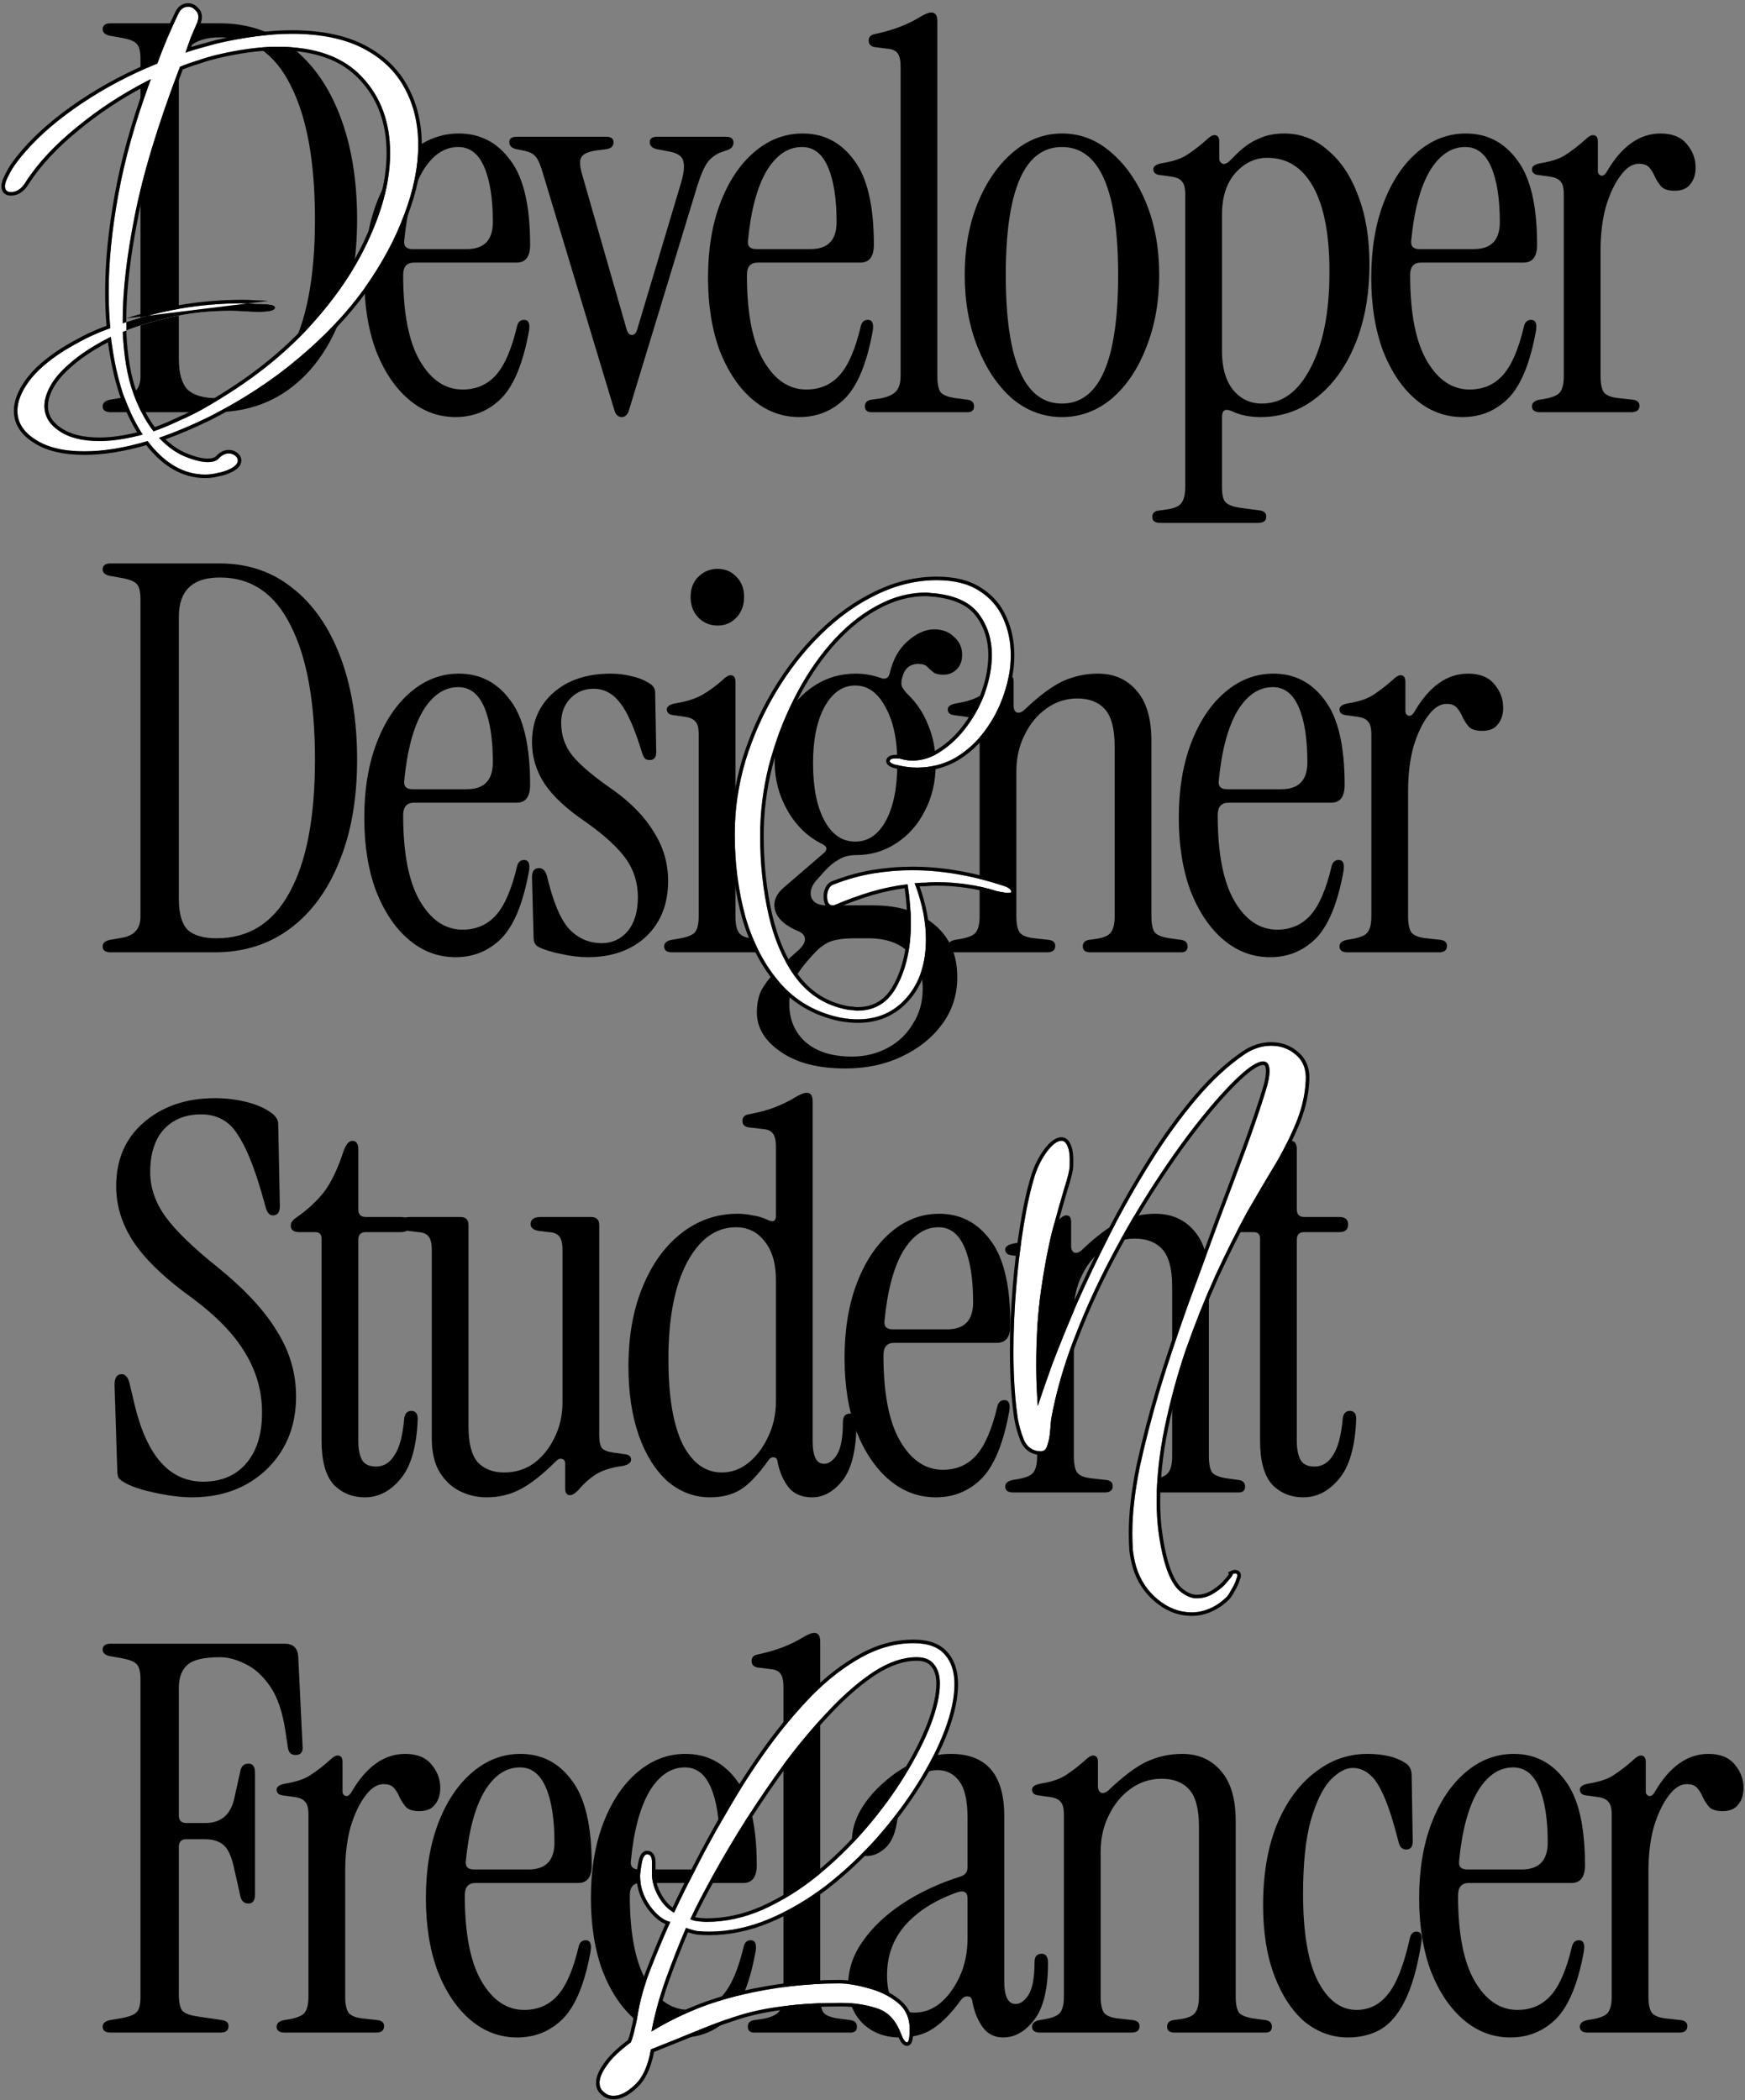 <svg width="491" height="591" viewBox="0 0 491 591" fill="none" xmlns="http://www.w3.org/2000/svg">
<rect x="0" y="0" width="491" height="591" fill="#808080" stroke="none"/>
<path d="M465.656 504.208C469.811 497.115 474.827 493.568 480.704 493.568C484.048 493.568 486.531 494.581 488.152 496.608C489.774 498.533 490.584 500.712 490.584 503.144C490.584 505.069 490.078 506.64 489.064 507.856C488.152 509.072 486.683 509.68 484.656 509.68C483.035 509.68 481.819 509.325 481.008 508.616C480.299 507.805 479.691 506.893 479.184 505.88C478.779 504.867 478.272 504.005 477.664 503.296C477.056 502.485 476.043 502.08 474.624 502.08C472.8 502.08 471.078 503.195 469.456 505.424C467.835 507.552 466.467 510.44 465.352 514.088C464.339 517.736 463.832 521.891 463.832 526.552V561.816C463.832 563.944 464.136 565.464 464.744 566.376C465.454 567.288 466.872 567.845 469 568.048L473.104 568.504C474.219 568.707 474.776 569.264 474.776 570.176C474.776 571.392 474.016 572 472.496 572H446.808C445.288 572 444.528 571.443 444.528 570.328C444.528 569.416 445.187 568.808 446.504 568.504L448.328 568.2C450.456 567.795 451.824 567.187 452.432 566.376C453.142 565.464 453.496 563.944 453.496 561.816V510.744C453.496 508.92 453.192 507.704 452.584 507.096C452.078 506.387 451.115 505.931 449.696 505.728L446.504 505.272C445.187 505.171 444.528 504.613 444.528 503.6C444.528 502.789 445.339 502.232 446.96 501.928C450.102 501.421 452.483 500.611 454.104 499.496C455.827 498.381 457.6 497.013 459.424 495.392C460.336 494.48 461.096 494.024 461.704 494.024C462.616 494.024 463.072 494.632 463.072 495.848V504.056C463.072 504.765 463.376 505.221 463.984 505.424C464.592 505.525 465.15 505.12 465.656 504.208Z" fill="black"/>
<path d="M425.001 573.368C420.137 573.368 415.78 571.747 411.929 568.504C408.079 565.261 404.988 560.701 402.657 554.824C400.428 548.845 399.313 541.955 399.313 534.152C399.313 526.147 400.479 519.104 402.809 513.024C405.14 506.944 408.332 502.181 412.385 498.736C416.439 495.291 420.948 493.568 425.913 493.568C431.892 493.568 436.705 496.051 440.353 501.016C444.103 505.88 445.977 513.835 445.977 524.88C445.977 528.224 444.711 529.896 442.177 529.896H413.297C411.271 529.896 410.257 531.061 410.257 533.392C410.257 544.133 411.828 552.189 414.969 557.56C418.111 562.931 422.113 565.616 426.977 565.616C430.828 565.616 433.969 564.248 436.401 561.512C438.833 558.776 440.809 554.165 442.329 547.68C442.633 546.565 443.292 546.008 444.305 546.008C445.521 546.008 445.977 547.021 445.673 549.048C444.052 558.067 441.468 564.4 437.921 568.048C434.375 571.595 430.068 573.368 425.001 573.368ZM412.841 526.096H428.193C433.057 526.096 435.489 523.563 435.489 518.496C435.489 511.909 434.679 506.741 433.057 502.992C431.436 499.243 429.004 497.368 425.761 497.368C421.809 497.368 418.465 499.648 415.729 504.208C413.095 508.768 411.372 515.253 410.561 523.664C410.359 525.285 411.119 526.096 412.841 526.096Z" fill="black"/>
<path d="M379.269 573.368C374.811 573.368 370.757 571.899 367.109 568.96C363.563 565.92 360.725 561.613 358.597 556.04C356.469 550.467 355.405 543.829 355.405 536.128C355.405 527.515 356.672 520.016 359.205 513.632C361.84 507.248 365.387 502.333 369.845 498.888C374.304 495.341 379.269 493.568 384.741 493.568C389.403 493.568 393.051 494.48 395.685 496.304C396.699 497.013 397.205 498.128 397.205 499.648L397.509 518.192C397.509 519.712 396.901 520.472 395.685 520.472C394.571 520.472 393.861 519.813 393.557 518.496C392.139 512.923 390.771 508.616 389.453 505.576C388.136 502.536 386.768 500.459 385.349 499.344C383.931 498.128 382.36 497.52 380.637 497.52C378.611 497.52 376.483 498.685 374.253 501.016C372.125 503.347 370.301 507.147 368.781 512.416C367.363 517.584 366.653 524.424 366.653 532.936C366.653 543.779 368.021 551.936 370.757 557.408C373.595 562.88 377.243 565.616 381.701 565.616C385.248 565.616 388.187 564.147 390.517 561.208C392.949 558.269 395.027 552.949 396.749 545.248C397.053 544.133 397.661 543.576 398.573 543.576C399.789 543.576 400.245 544.589 399.941 546.616C398.827 553.709 397.256 559.232 395.229 563.184C393.304 567.035 390.973 569.72 388.237 571.24C385.603 572.659 382.613 573.368 379.269 573.368Z" fill="black"/>
<path d="M292.671 572C291.151 572 290.391 571.443 290.391 570.328C290.391 569.416 291.05 568.808 292.367 568.504L294.191 568.2C296.319 567.795 297.687 567.187 298.295 566.376C299.004 565.464 299.359 563.944 299.359 561.816V510.744C299.359 508.92 299.055 507.704 298.447 507.096C297.94 506.387 296.978 505.931 295.559 505.728L292.367 505.272C291.05 505.171 290.391 504.613 290.391 503.6C290.391 502.789 291.202 502.232 292.823 501.928C295.964 501.421 298.346 500.611 299.967 499.496C301.69 498.381 303.463 497.013 305.287 495.392C306.199 494.48 306.959 494.024 307.567 494.024C308.479 494.024 308.935 494.632 308.935 495.848V502.688C308.935 503.6 309.239 504.208 309.847 504.512C310.556 504.715 311.316 504.411 312.127 503.6C316.18 499.749 319.727 497.115 322.767 495.696C325.908 494.277 329.202 493.568 332.647 493.568C337.207 493.568 340.855 495.189 343.591 498.432C346.327 501.573 347.695 506.235 347.695 512.416V561.816C347.695 563.944 347.999 565.464 348.607 566.376C349.316 567.187 350.735 567.744 352.863 568.048L356.207 568.504C357.322 568.707 357.879 569.315 357.879 570.328C357.879 571.443 357.271 572 356.055 572H330.519C329.1 572 328.391 571.443 328.391 570.328C328.391 569.315 328.948 568.707 330.063 568.504L332.191 568.2C334.319 567.896 335.687 567.288 336.295 566.376C337.004 565.464 337.359 563.944 337.359 561.816V514.088C337.359 509.123 336.447 505.627 334.623 503.6C332.799 501.573 330.215 500.56 326.871 500.56C323.628 500.56 320.69 501.523 318.055 503.448C315.522 505.272 313.495 507.755 311.975 510.896C310.455 513.936 309.695 517.331 309.695 521.08V561.816C309.695 563.944 309.999 565.464 310.607 566.376C311.316 567.288 312.735 567.845 314.863 568.048L318.967 568.504C320.082 568.707 320.639 569.264 320.639 570.176C320.639 571.392 319.879 572 318.359 572H292.671Z" fill="black"/>
<path d="M253.24 573.368C248.984 573.368 245.488 572.051 242.752 569.416C240.016 566.68 238.648 563.083 238.648 558.624C238.648 554.267 240.016 550.163 242.752 546.312C245.488 542.36 249.237 538.813 254 535.672C258.763 532.531 264.184 529.997 270.264 528.072C271.581 527.667 272.24 526.805 272.24 525.488V511.656C272.24 506.792 271.48 503.347 269.96 501.32C268.44 499.192 266.363 498.128 263.728 498.128C261.195 498.128 258.864 499.293 256.736 501.624C254.709 503.853 253.24 507.653 252.328 513.024C251.821 516.267 250.707 518.648 248.984 520.168C247.363 521.587 245.691 522.296 243.968 522.296C241.131 522.296 239.712 520.877 239.712 518.04C239.712 515.101 240.523 512.213 242.144 509.376C243.867 506.437 246.096 503.803 248.832 501.472C251.568 499.04 254.557 497.115 257.8 495.696C261.043 494.277 264.285 493.568 267.528 493.568C277.56 493.568 282.576 499.395 282.576 511.048V557.56C282.576 561.816 283.64 563.944 285.768 563.944C287.085 563.944 288.301 563.083 289.416 561.36C290.531 559.536 291.088 556.496 291.088 552.24C291.088 550.619 291.747 549.808 293.064 549.808C294.28 549.808 294.888 550.669 294.888 552.392C294.888 559.789 293.571 565.16 290.936 568.504C288.403 571.747 285.515 573.368 282.272 573.368C279.84 573.368 277.915 572.405 276.496 570.48C275.077 568.453 274.115 566.072 273.608 563.336C273.507 562.323 273.051 561.816 272.24 561.816C271.531 561.715 270.821 562.171 270.112 563.184C267.68 566.528 265.197 569.061 262.664 570.784C260.131 572.507 256.989 573.368 253.24 573.368ZM257.344 566.376C259.979 566.376 262.411 565.464 264.64 563.64C266.869 561.715 268.693 559.181 270.112 556.04C271.531 552.899 272.24 549.352 272.24 545.4V534.304C272.24 532.379 271.176 531.821 269.048 532.632C262.867 534.861 258.053 537.952 254.608 541.904C251.264 545.755 249.592 550.416 249.592 555.888C249.592 562.88 252.176 566.376 257.344 566.376Z" fill="black"/>
<path d="M212.242 572C211.026 572 210.418 571.443 210.418 570.328C210.418 569.315 210.975 568.707 212.09 568.504L214.218 568.2C216.346 567.896 217.916 567.288 218.93 566.376C219.943 565.464 220.45 563.944 220.45 561.816V474.72C220.45 472.896 220.146 471.629 219.538 470.92C219.031 470.211 218.068 469.805 216.65 469.704L213.154 469.248C212.039 469.045 211.482 468.437 211.482 467.424C211.482 466.411 212.039 465.803 213.154 465.6C215.991 464.992 218.423 464.283 220.45 463.472C222.476 462.661 224.148 461.851 225.466 461.04C227.087 460.027 228.303 459.52 229.114 459.52C230.228 459.52 230.786 460.331 230.786 461.952V561.816C230.786 563.944 231.09 565.464 231.698 566.376C232.407 567.187 233.826 567.744 235.954 568.048L239.45 568.504C240.564 568.707 241.122 569.315 241.122 570.328C241.122 571.443 240.514 572 239.298 572H212.242Z" fill="black"/>
<path d="M191.954 573.368C187.09 573.368 182.733 571.747 178.882 568.504C175.032 565.261 171.941 560.701 169.61 554.824C167.381 548.845 166.266 541.955 166.266 534.152C166.266 526.147 167.432 519.104 169.762 513.024C172.093 506.944 175.285 502.181 179.338 498.736C183.392 495.291 187.901 493.568 192.866 493.568C198.845 493.568 203.658 496.051 207.306 501.016C211.056 505.88 212.93 513.835 212.93 524.88C212.93 528.224 211.664 529.896 209.13 529.896H180.25C178.224 529.896 177.21 531.061 177.21 533.392C177.21 544.133 178.781 552.189 181.922 557.56C185.064 562.931 189.066 565.616 193.93 565.616C197.781 565.616 200.922 564.248 203.354 561.512C205.786 558.776 207.762 554.165 209.282 547.68C209.586 546.565 210.245 546.008 211.258 546.008C212.474 546.008 212.93 547.021 212.626 549.048C211.005 558.067 208.421 564.4 204.874 568.048C201.328 571.595 197.021 573.368 191.954 573.368ZM179.794 526.096H195.146C200.01 526.096 202.442 523.563 202.442 518.496C202.442 511.909 201.632 506.741 200.01 502.992C198.389 499.243 195.957 497.368 192.714 497.368C188.762 497.368 185.418 499.648 182.682 504.208C180.048 508.768 178.325 515.253 177.514 523.664C177.312 525.285 178.072 526.096 179.794 526.096Z" fill="black"/>
<path d="M145.523 573.368C140.659 573.368 136.302 571.747 132.451 568.504C128.6 565.261 125.51 560.701 123.179 554.824C120.95 548.845 119.835 541.955 119.835 534.152C119.835 526.147 121 519.104 123.331 513.024C125.662 506.944 128.854 502.181 132.907 498.736C136.96 495.291 141.47 493.568 146.435 493.568C152.414 493.568 157.227 496.051 160.875 501.016C164.624 505.88 166.499 513.835 166.499 524.88C166.499 528.224 165.232 529.896 162.699 529.896H133.819C131.792 529.896 130.779 531.061 130.779 533.392C130.779 544.133 132.35 552.189 135.491 557.56C138.632 562.931 142.635 565.616 147.499 565.616C151.35 565.616 154.491 564.248 156.923 561.512C159.355 558.776 161.331 554.165 162.851 547.68C163.155 546.565 163.814 546.008 164.827 546.008C166.043 546.008 166.499 547.021 166.195 549.048C164.574 558.067 161.99 564.4 158.443 568.048C154.896 571.595 150.59 573.368 145.523 573.368ZM133.363 526.096H148.715C153.579 526.096 156.011 523.563 156.011 518.496C156.011 511.909 155.2 506.741 153.579 502.992C151.958 499.243 149.526 497.368 146.283 497.368C142.331 497.368 138.987 499.648 136.251 504.208C133.616 508.768 131.894 515.253 131.083 523.664C130.88 525.285 131.64 526.096 133.363 526.096Z" fill="black"/>
<path d="M98.956 504.208C103.111 497.115 108.127 493.568 114.004 493.568C117.348 493.568 119.831 494.581 121.452 496.608C123.074 498.533 123.884 500.712 123.884 503.144C123.884 505.069 123.378 506.64 122.364 507.856C121.452 509.072 119.983 509.68 117.956 509.68C116.335 509.68 115.119 509.325 114.308 508.616C113.599 507.805 112.991 506.893 112.484 505.88C112.079 504.867 111.572 504.005 110.964 503.296C110.356 502.485 109.343 502.08 107.924 502.08C106.1 502.08 104.378 503.195 102.756 505.424C101.135 507.552 99.767 510.44 98.652 514.088C97.639 517.736 97.132 521.891 97.132 526.552V561.816C97.132 563.944 97.436 565.464 98.044 566.376C98.754 567.288 100.172 567.845 102.3 568.048L106.404 568.504C107.519 568.707 108.076 569.264 108.076 570.176C108.076 571.392 107.316 572 105.796 572H80.108C78.588 572 77.828 571.443 77.828 570.328C77.828 569.416 78.487 568.808 79.804 568.504L81.628 568.2C83.756 567.795 85.124 567.187 85.732 566.376C86.442 565.464 86.796 563.944 86.796 561.816V510.744C86.796 508.92 86.492 507.704 85.884 507.096C85.378 506.387 84.415 505.931 82.996 505.728L79.804 505.272C78.487 505.171 77.828 504.613 77.828 503.6C77.828 502.789 78.639 502.232 80.26 501.928C83.402 501.421 85.783 500.611 87.404 499.496C89.127 498.381 90.9 497.013 92.724 495.392C93.636 494.48 94.396 494.024 95.004 494.024C95.916 494.024 96.372 494.632 96.372 495.848V504.056C96.372 504.765 96.676 505.221 97.284 505.424C97.892 505.525 98.45 505.12 98.956 504.208Z" fill="black"/>
<path d="M31.168 572C29.648 572 28.888 571.443 28.888 570.328C28.888 569.416 29.547 568.808 30.864 568.504L34.36 567.896C36.488 567.491 37.856 566.933 38.464 566.224C39.173 565.515 39.528 564.096 39.528 561.968V472.592C39.528 470.464 39.173 469.045 38.464 468.336C37.856 467.627 36.488 467.069 34.36 466.664L30.864 466.056C29.547 465.752 28.888 465.144 28.888 464.232C28.888 463.117 29.648 462.56 31.168 462.56H80.112C82.443 462.56 83.709 463.725 83.912 466.056L85.128 491.288C85.331 493.011 84.672 493.872 83.152 493.872C81.936 493.872 81.227 493.213 81.024 491.896L80.264 486.88C79.453 481.611 78.035 477.507 76.008 474.568C73.981 471.629 71.701 469.552 69.168 468.336C66.635 467.019 64.203 466.36 61.872 466.36C57.413 466.36 54.373 467.069 52.752 468.488C51.131 469.907 50.32 472.085 50.32 475.024V510.896C50.32 512.315 51.029 513.024 52.448 513.024H57.768C62.227 513.024 64.963 510.643 65.976 505.88L67.648 498.28C67.952 496.963 68.712 496.304 69.928 496.304C71.144 496.304 71.752 497.165 71.752 498.888V533.088C71.752 534.811 71.144 535.672 69.928 535.672C68.712 535.672 67.952 535.013 67.648 533.696L65.976 526.248C65.267 522.701 64.253 520.371 62.936 519.256C61.72 518.141 59.947 517.584 57.616 517.584H52.448C51.029 517.584 50.32 518.293 50.32 519.712V561.208C50.32 563.336 50.624 564.856 51.232 565.768C51.941 566.579 53.36 567.136 55.488 567.44L62.632 568.504C63.747 568.707 64.304 569.264 64.304 570.176C64.304 571.392 63.544 572 62.024 572H31.168Z" fill="black"/>
<path d="M366.713 421.368C363.166 421.368 360.227 420.152 357.897 417.72C355.667 415.187 354.553 411.083 354.553 405.408V348.56C354.553 347.344 353.945 346.736 352.729 346.736H348.321C346.699 346.736 345.889 346.128 345.889 344.912C345.889 344.101 346.345 343.392 347.257 342.784C350.601 340.453 353.286 337.971 355.313 335.336C357.339 332.6 359.113 328.901 360.633 324.24C361.342 322.112 362.203 321.048 363.217 321.048C364.331 321.048 364.889 321.859 364.889 323.48V340.352C364.889 341.771 365.598 342.48 367.017 342.48H376.897C378.518 342.48 379.329 343.189 379.329 344.608C379.329 346.027 378.518 346.736 376.897 346.736H367.017C365.598 346.736 364.889 347.445 364.889 348.864V405.56C364.889 407.789 365.243 409.563 365.953 410.88C366.662 412.096 367.979 412.704 369.905 412.704C372.033 412.704 373.755 411.64 375.073 409.512C376.491 407.384 377.403 403.939 377.809 399.176C378.011 397.757 378.67 397.048 379.785 397.048C381.001 397.048 381.609 397.808 381.609 399.328C381.305 407.131 379.683 412.755 376.745 416.2C373.907 419.645 370.563 421.368 366.713 421.368Z" fill="black"/>
<path d="M285.13 420C283.61 420 282.85 419.443 282.85 418.328C282.85 417.416 283.509 416.808 284.826 416.504L286.65 416.2C288.778 415.795 290.146 415.187 290.754 414.376C291.464 413.464 291.818 411.944 291.818 409.816V358.744C291.818 356.92 291.514 355.704 290.906 355.096C290.4 354.387 289.437 353.931 288.018 353.728L284.826 353.272C283.509 353.171 282.85 352.613 282.85 351.6C282.85 350.789 283.661 350.232 285.282 349.928C288.424 349.421 290.805 348.611 292.426 347.496C294.149 346.381 295.922 345.013 297.746 343.392C298.658 342.48 299.418 342.024 300.026 342.024C300.938 342.024 301.394 342.632 301.394 343.848V350.688C301.394 351.6 301.698 352.208 302.306 352.512C303.016 352.715 303.776 352.411 304.586 351.6C308.64 347.749 312.186 345.115 315.226 343.696C318.368 342.277 321.661 341.568 325.106 341.568C329.666 341.568 333.314 343.189 336.05 346.432C338.786 349.573 340.154 354.235 340.154 360.416V409.816C340.154 411.944 340.458 413.464 341.066 414.376C341.776 415.187 343.194 415.744 345.322 416.048L348.666 416.504C349.781 416.707 350.338 417.315 350.338 418.328C350.338 419.443 349.73 420 348.514 420H322.978C321.56 420 320.85 419.443 320.85 418.328C320.85 417.315 321.408 416.707 322.522 416.504L324.65 416.2C326.778 415.896 328.146 415.288 328.754 414.376C329.464 413.464 329.818 411.944 329.818 409.816V362.088C329.818 357.123 328.906 353.627 327.082 351.6C325.258 349.573 322.674 348.56 319.33 348.56C316.088 348.56 313.149 349.523 310.514 351.448C307.981 353.272 305.954 355.755 304.434 358.896C302.914 361.936 302.154 365.331 302.154 369.08V409.816C302.154 411.944 302.458 413.464 303.066 414.376C303.776 415.288 305.194 415.845 307.322 416.048L311.426 416.504C312.541 416.707 313.098 417.264 313.098 418.176C313.098 419.392 312.338 420 310.818 420H285.13Z" fill="black"/>
<path d="M263.323 421.368C258.459 421.368 254.102 419.747 250.251 416.504C246.4 413.261 243.31 408.701 240.979 402.824C238.75 396.845 237.635 389.955 237.635 382.152C237.635 374.147 238.8 367.104 241.131 361.024C243.462 354.944 246.654 350.181 250.707 346.736C254.76 343.291 259.27 341.568 264.235 341.568C270.214 341.568 275.027 344.051 278.675 349.016C282.424 353.88 284.299 361.835 284.299 372.88C284.299 376.224 283.032 377.896 280.499 377.896H251.619C249.592 377.896 248.579 379.061 248.579 381.392C248.579 392.133 250.15 400.189 253.291 405.56C256.432 410.931 260.435 413.616 265.299 413.616C269.15 413.616 272.291 412.248 274.723 409.512C277.155 406.776 279.131 402.165 280.651 395.68C280.955 394.565 281.614 394.008 282.627 394.008C283.843 394.008 284.299 395.021 283.995 397.048C282.374 406.067 279.79 412.4 276.243 416.048C272.696 419.595 268.39 421.368 263.323 421.368ZM251.163 374.096H266.515C271.379 374.096 273.811 371.563 273.811 366.496C273.811 359.909 273 354.741 271.379 350.992C269.758 347.243 267.326 345.368 264.083 345.368C260.131 345.368 256.787 347.648 254.051 352.208C251.416 356.768 249.694 363.253 248.883 371.664C248.68 373.285 249.44 374.096 251.163 374.096Z" fill="black"/>
<path d="M199.782 421.368C195.324 421.368 191.321 419.848 187.774 416.808C184.329 413.667 181.644 409.36 179.718 403.888C177.793 398.315 176.83 391.88 176.83 384.584C176.83 376.072 178.148 368.624 180.782 362.24C183.417 355.755 187.065 350.688 191.726 347.04C196.388 343.392 201.657 341.568 207.534 341.568C208.953 341.568 210.372 341.72 211.79 342.024C213.209 342.227 214.577 342.632 215.894 343.24C217.516 344.051 218.326 343.696 218.326 342.176V322.72C218.326 320.896 218.022 319.629 217.414 318.92C216.908 318.211 215.945 317.805 214.526 317.704L210.574 317.248C209.46 317.045 208.902 316.437 208.902 315.424C208.902 314.411 209.46 313.803 210.574 313.6C213.817 312.992 216.401 312.283 218.326 311.472C220.353 310.661 222.025 309.851 223.342 309.04C224.964 308.027 226.18 307.52 226.99 307.52C228.105 307.52 228.662 308.331 228.662 309.952V405.56C228.662 409.816 229.726 411.944 231.854 411.944C233.172 411.944 234.388 411.083 235.502 409.36C236.617 407.536 237.174 404.496 237.174 400.24C237.174 398.619 237.833 397.808 239.15 397.808C240.366 397.808 240.974 398.669 240.974 400.392C240.974 407.789 239.708 413.16 237.174 416.504C234.641 419.747 231.753 421.368 228.51 421.368C225.572 421.368 223.342 420.405 221.822 418.48C220.302 416.453 219.289 414.072 218.782 411.336C218.681 410.525 218.326 410.12 217.718 410.12C217.11 410.019 216.553 410.373 216.046 411.184C213.209 415.136 210.625 417.821 208.294 419.24C205.964 420.659 203.126 421.368 199.782 421.368ZM203.126 414.376C205.761 414.376 208.193 413.515 210.422 411.792C212.753 409.968 214.628 407.536 216.046 404.496C217.566 401.456 218.326 398.061 218.326 394.312V360.112C218.326 355.552 217.262 351.955 215.134 349.32C213.108 346.685 210.422 345.368 207.078 345.368C201.404 345.368 196.793 348.712 193.246 355.4C189.801 361.987 188.078 371.005 188.078 382.456C188.078 392.893 189.396 400.848 192.03 406.32C194.766 411.691 198.465 414.376 203.126 414.376Z" fill="black"/>
<path d="M136.839 421.368C134.306 421.368 131.874 420.811 129.543 419.696C127.212 418.581 125.287 416.808 123.767 414.376C122.247 411.944 121.487 408.701 121.487 404.648V351.752C121.487 349.928 121.183 348.661 120.575 347.952C120.068 347.243 119.106 346.837 117.687 346.736L115.103 346.432C113.38 346.229 112.519 345.571 112.519 344.456C112.519 343.139 113.482 342.48 115.407 342.48H129.543C131.063 342.48 131.823 343.24 131.823 344.76V401.456C131.823 406.117 132.684 409.461 134.407 411.488C136.231 413.413 138.714 414.376 141.855 414.376C144.996 414.376 147.783 413.515 150.215 411.792C152.647 409.968 154.572 407.587 155.991 404.648C157.511 401.608 158.271 398.315 158.271 394.768V351.752C158.271 349.928 157.967 348.661 157.359 347.952C156.852 347.243 155.89 346.837 154.471 346.736L151.887 346.432C150.164 346.229 149.303 345.571 149.303 344.456C149.303 343.139 150.266 342.48 152.191 342.48H166.327C167.847 342.48 168.607 343.24 168.607 344.76V403.736C168.607 405.56 168.86 406.827 169.367 407.536C169.975 408.144 170.988 408.549 172.407 408.752L175.599 409.208C176.916 409.309 177.575 409.816 177.575 410.728C177.575 411.64 176.764 412.248 175.143 412.552C172.002 412.957 169.468 413.768 167.543 414.984C165.719 416.2 164.098 417.669 162.679 419.392C161.767 420.304 161.007 420.76 160.399 420.76C159.487 420.76 159.031 420.152 159.031 418.936V411.944C159.031 411.133 158.727 410.677 158.119 410.576C157.612 410.373 157.055 410.576 156.447 411.184C152.698 414.933 149.354 417.568 146.415 419.088C143.578 420.608 140.386 421.368 136.839 421.368Z" fill="black"/>
<path d="M102.642 421.368C99.096 421.368 96.157 420.152 93.826 417.72C91.597 415.187 90.482 411.083 90.482 405.408V348.56C90.482 347.344 89.874 346.736 88.658 346.736H84.25C82.629 346.736 81.818 346.128 81.818 344.912C81.818 344.101 82.274 343.392 83.186 342.784C86.53 340.453 89.216 337.971 91.242 335.336C93.269 332.6 95.042 328.901 96.562 324.24C97.272 322.112 98.133 321.048 99.146 321.048C100.261 321.048 100.818 321.859 100.818 323.48V340.352C100.818 341.771 101.528 342.48 102.946 342.48H112.826C114.448 342.48 115.258 343.189 115.258 344.608C115.258 346.027 114.448 346.736 112.826 346.736H102.946C101.528 346.736 100.818 347.445 100.818 348.864V405.56C100.818 407.789 101.173 409.563 101.882 410.88C102.592 412.096 103.909 412.704 105.834 412.704C107.962 412.704 109.685 411.64 111.002 409.512C112.421 407.384 113.333 403.939 113.738 399.176C113.941 397.757 114.6 397.048 115.714 397.048C116.93 397.048 117.538 397.808 117.538 399.328C117.234 407.131 115.613 412.755 112.674 416.2C109.837 419.645 106.493 421.368 102.642 421.368Z" fill="black"/>
<path d="M53.968 421.368C51.941 421.368 49.661 421.165 47.128 420.76C44.696 420.355 42.365 419.848 40.136 419.24C38.008 418.632 36.336 417.973 35.12 417.264C34.411 416.859 33.853 416.453 33.448 416.048C33.144 415.541 32.992 414.731 32.992 413.616L32.232 389.752C32.232 387.725 32.891 386.712 34.208 386.712C35.323 386.712 36.083 387.624 36.488 389.448L37.856 395.224C41.301 409.715 47.736 416.96 57.16 416.96C62.227 416.96 66.229 415.288 69.168 411.944C72.208 408.499 73.728 403.685 73.728 397.504C73.728 391.525 72.157 385.952 69.016 380.784C65.976 375.616 61.061 370.499 54.272 365.432C46.773 360.061 41.301 354.893 37.856 349.928C34.411 344.861 32.688 339.491 32.688 333.816C32.688 326.317 35.272 320.339 40.44 315.88C45.709 311.32 52.397 309.04 60.504 309.04C63.544 309.04 66.483 309.395 69.32 310.104C72.157 310.813 74.488 311.827 76.312 313.144C76.92 313.549 77.376 314.005 77.68 314.512C78.085 315.019 78.288 315.677 78.288 316.488L78.744 339.44C78.744 341.163 78.085 342.024 76.768 342.024C75.856 342.024 75.197 341.315 74.792 339.896L73.728 336.096C71.499 328.293 69.168 322.619 66.736 319.072C64.405 315.424 61.011 313.6 56.552 313.6C52.195 313.6 48.699 315.019 46.064 317.856C43.531 320.693 42.264 324.696 42.264 329.864C42.264 334.221 43.683 338.376 46.52 342.328C49.357 346.28 54.323 351.093 61.416 356.768C69.016 362.949 74.539 368.928 77.984 374.704C81.531 380.379 83.304 386.459 83.304 392.944C83.304 398.619 82.037 403.584 79.504 407.84C76.971 412.096 73.475 415.44 69.016 417.872C64.659 420.203 59.643 421.368 53.968 421.368Z" fill="black"/>
<path d="M398.028 200.208C402.183 193.115 407.199 189.568 413.076 189.568C416.42 189.568 418.903 190.581 420.524 192.608C422.146 194.533 422.956 196.712 422.956 199.144C422.956 201.069 422.45 202.64 421.436 203.856C420.524 205.072 419.055 205.68 417.028 205.68C415.407 205.68 414.191 205.325 413.38 204.616C412.671 203.805 412.063 202.893 411.556 201.88C411.151 200.867 410.644 200.005 410.036 199.296C409.428 198.485 408.415 198.08 406.996 198.08C405.172 198.08 403.45 199.195 401.828 201.424C400.207 203.552 398.839 206.44 397.724 210.088C396.711 213.736 396.204 217.891 396.204 222.552V257.816C396.204 259.944 396.508 261.464 397.116 262.376C397.826 263.288 399.244 263.845 401.372 264.048L405.476 264.504C406.591 264.707 407.148 265.264 407.148 266.176C407.148 267.392 406.388 268 404.868 268H379.18C377.66 268 376.9 267.443 376.9 266.328C376.9 265.416 377.559 264.808 378.876 264.504L380.7 264.2C382.828 263.795 384.196 263.187 384.804 262.376C385.514 261.464 385.868 259.944 385.868 257.816V206.744C385.868 204.92 385.564 203.704 384.956 203.096C384.45 202.387 383.487 201.931 382.068 201.728L378.876 201.272C377.559 201.171 376.9 200.613 376.9 199.6C376.9 198.789 377.711 198.232 379.332 197.928C382.474 197.421 384.855 196.611 386.476 195.496C388.199 194.381 389.972 193.013 391.796 191.392C392.708 190.48 393.468 190.024 394.076 190.024C394.988 190.024 395.444 190.632 395.444 191.848V200.056C395.444 200.765 395.748 201.221 396.356 201.424C396.964 201.525 397.522 201.12 398.028 200.208Z" fill="black"/>
<path d="M357.373 269.368C352.509 269.368 348.152 267.747 344.301 264.504C340.45 261.261 337.36 256.701 335.029 250.824C332.8 244.845 331.685 237.955 331.685 230.152C331.685 222.147 332.85 215.104 335.181 209.024C337.512 202.944 340.704 198.181 344.757 194.736C348.81 191.291 353.32 189.568 358.285 189.568C364.264 189.568 369.077 192.051 372.725 197.016C376.474 201.88 378.349 209.835 378.349 220.88C378.349 224.224 377.082 225.896 374.549 225.896H345.669C343.642 225.896 342.629 227.061 342.629 229.392C342.629 240.133 344.2 248.189 347.341 253.56C350.482 258.931 354.485 261.616 359.349 261.616C363.2 261.616 366.341 260.248 368.773 257.512C371.205 254.776 373.181 250.165 374.701 243.68C375.005 242.565 375.664 242.008 376.677 242.008C377.893 242.008 378.349 243.021 378.045 245.048C376.424 254.067 373.84 260.4 370.293 264.048C366.746 267.595 362.44 269.368 357.373 269.368ZM345.213 222.096H360.565C365.429 222.096 367.861 219.563 367.861 214.496C367.861 207.909 367.05 202.741 365.429 198.992C363.808 195.243 361.376 193.368 358.133 193.368C354.181 193.368 350.837 195.648 348.101 200.208C345.466 204.768 343.744 211.253 342.933 219.664C342.73 221.285 343.49 222.096 345.213 222.096Z" fill="black"/>
<path d="M268.951 268C267.431 268 266.671 267.443 266.671 266.328C266.671 265.416 267.329 264.808 268.647 264.504L270.471 264.2C272.599 263.795 273.967 263.187 274.575 262.376C275.284 261.464 275.639 259.944 275.639 257.816V206.744C275.639 204.92 275.335 203.704 274.727 203.096C274.22 202.387 273.257 201.931 271.839 201.728L268.647 201.272C267.329 201.171 266.671 200.613 266.671 199.6C266.671 198.789 267.481 198.232 269.103 197.928C272.244 197.421 274.625 196.611 276.247 195.496C277.969 194.381 279.743 193.013 281.567 191.392C282.479 190.48 283.239 190.024 283.847 190.024C284.759 190.024 285.215 190.632 285.215 191.848V198.688C285.215 199.6 285.519 200.208 286.127 200.512C286.836 200.715 287.596 200.411 288.407 199.6C292.46 195.749 296.007 193.115 299.047 191.696C302.188 190.277 305.481 189.568 308.927 189.568C313.487 189.568 317.135 191.189 319.871 194.432C322.607 197.573 323.975 202.235 323.975 208.416V257.816C323.975 259.944 324.279 261.464 324.887 262.376C325.596 263.187 327.015 263.744 329.143 264.048L332.487 264.504C333.601 264.707 334.159 265.315 334.159 266.328C334.159 267.443 333.551 268 332.335 268H306.799C305.38 268 304.671 267.443 304.671 266.328C304.671 265.315 305.228 264.707 306.343 264.504L308.471 264.2C310.599 263.896 311.967 263.288 312.575 262.376C313.284 261.464 313.639 259.944 313.639 257.816V210.088C313.639 205.123 312.727 201.627 310.903 199.6C309.079 197.573 306.495 196.56 303.151 196.56C299.908 196.56 296.969 197.523 294.335 199.448C291.801 201.272 289.775 203.755 288.255 206.896C286.735 209.936 285.975 213.331 285.975 217.08V257.816C285.975 259.944 286.279 261.464 286.887 262.376C287.596 263.288 289.015 263.845 291.143 264.048L295.247 264.504C296.361 264.707 296.919 265.264 296.919 266.176C296.919 267.392 296.159 268 294.639 268H268.951Z" fill="black"/>
<path d="M237.89 300.68C230.189 300.68 224.109 299.109 219.65 295.968C215.192 292.928 212.962 289.229 212.962 284.872C212.962 283.048 213.216 281.376 213.722 279.856C214.229 278.437 215.293 276.765 216.914 274.84C218.637 272.915 221.221 270.432 224.666 267.392C225.882 266.277 226.49 265.264 226.49 264.352C226.49 263.339 225.882 262.579 224.666 262.072C221.018 260.552 218.84 258.627 218.13 256.296C217.421 253.864 218.282 251.635 220.714 249.608L231.658 240.184C232.874 239.171 232.824 238.309 231.506 237.6C227.352 235.573 224.058 232.432 221.626 228.176C219.194 223.92 217.978 219.36 217.978 214.496C217.978 209.835 218.992 205.629 221.018 201.88C223.045 198.131 225.781 195.141 229.226 192.912C232.672 190.683 236.522 189.568 240.778 189.568C243.21 189.568 245.541 189.973 247.77 190.784C249.189 191.291 250.05 190.835 250.354 189.416C251.266 185.565 252.938 182.576 255.37 180.448C257.904 178.219 260.386 177.104 262.818 177.104C265.149 177.104 267.024 177.813 268.442 179.232C269.962 180.549 270.722 182.221 270.722 184.248C270.722 185.971 270.216 187.339 269.202 188.352C268.189 189.365 266.922 189.872 265.402 189.872C264.085 189.872 263.122 189.619 262.514 189.112C261.906 188.605 261.349 188.099 260.842 187.592C260.336 187.085 259.525 186.832 258.41 186.832C255.978 186.832 254.458 188.149 253.85 190.784C253.546 191.797 253.546 192.659 253.85 193.368C254.256 194.077 254.813 194.787 255.522 195.496C257.954 197.827 259.829 200.664 261.146 204.008C262.565 207.352 263.274 211.051 263.274 215.104C263.274 219.968 262.261 224.325 260.234 228.176C258.309 232.027 255.624 235.067 252.178 237.296C248.834 239.525 245.034 240.64 240.778 240.64C238.954 240.64 237.384 241.045 236.066 241.856C234.749 242.565 233.432 243.629 232.114 245.048L229.53 247.936C228.213 249.557 227.808 251.128 228.314 252.648C228.922 254.067 230.341 254.776 232.57 254.776H245.642C252.938 254.776 258.714 256.6 262.97 260.248C267.226 263.795 269.354 268.709 269.354 274.992C269.354 279.957 267.936 284.365 265.098 288.216C262.261 292.067 258.461 295.107 253.698 297.336C249.037 299.565 243.768 300.68 237.89 300.68ZM240.626 236.84C244.274 236.84 247.162 234.864 249.29 230.912C251.418 226.96 252.482 221.589 252.482 214.8C252.482 208.213 251.368 202.944 249.138 198.992C247.01 194.939 244.173 192.912 240.626 192.912C237.08 192.912 234.192 194.939 231.962 198.992C229.834 202.944 228.77 208.213 228.77 214.8C228.77 221.589 229.834 226.96 231.962 230.912C234.09 234.864 236.978 236.84 240.626 236.84ZM239.714 297.336C243.362 297.336 246.706 296.525 249.746 294.904C252.786 293.283 255.168 291.003 256.89 288.064C258.714 285.227 259.626 281.984 259.626 278.336C259.626 273.776 258.258 270.28 255.522 267.848C252.888 265.315 249.138 264.048 244.274 264.048H240.778C237.637 264.048 235.256 264.352 233.634 264.96C232.114 265.568 230.645 266.632 229.226 268.152C226.085 271.496 224.109 274.181 223.298 276.208C222.488 278.235 222.082 280.312 222.082 282.44C222.082 286.899 223.602 290.496 226.642 293.232C229.784 295.968 234.141 297.336 239.714 297.336Z" fill="black"/>
<path d="M201.919 176.04C199.791 176.04 197.967 175.28 196.447 173.76C195.028 172.24 194.319 170.315 194.319 167.984C194.319 165.653 195.028 163.779 196.447 162.36C197.967 160.84 199.791 160.08 201.919 160.08C204.047 160.08 205.82 160.84 207.239 162.36C208.657 163.779 209.367 165.653 209.367 167.984C209.367 170.315 208.657 172.24 207.239 173.76C205.82 175.28 204.047 176.04 201.919 176.04ZM189.151 268C187.631 268 186.871 267.443 186.871 266.328C186.871 265.416 187.529 264.808 188.847 264.504L190.671 264.2C193.204 263.795 194.825 263.187 195.535 262.376C196.244 261.464 196.599 259.944 196.599 257.816V206.744C196.599 204.92 196.295 203.704 195.687 203.096C195.18 202.387 194.217 201.931 192.799 201.728L189.607 201.272C188.289 201.171 187.631 200.613 187.631 199.6C187.631 198.789 188.441 198.232 190.063 197.928C193.204 197.421 195.737 196.611 197.663 195.496C199.588 194.381 201.463 193.013 203.287 191.392C204.199 190.48 204.959 190.024 205.567 190.024C206.479 190.024 206.935 190.632 206.935 191.848V257.816C206.935 259.944 207.239 261.464 207.847 262.376C208.455 263.288 209.62 263.845 211.343 264.048L215.143 264.504C216.257 264.707 216.815 265.264 216.815 266.176C216.815 267.392 216.055 268 214.535 268H189.151Z" fill="black"/>
<path d="M165.345 269.368C163.014 269.368 160.532 269.064 157.897 268.456C155.262 267.949 153.134 267.291 151.513 266.48C150.601 265.973 150.145 265.112 150.145 263.896L149.689 246.872C149.689 245.149 150.348 244.288 151.665 244.288C152.78 244.288 153.54 245.099 153.945 246.72C155.668 253.915 157.745 258.829 160.177 261.464C162.71 264.099 165.75 265.416 169.297 265.416C172.236 265.416 174.668 264.301 176.593 262.072C178.518 259.741 179.481 256.549 179.481 252.496C179.481 248.443 178.366 244.845 176.137 241.704C173.908 238.563 170.158 235.117 164.889 231.368C159.62 227.821 155.769 224.275 153.337 220.728C150.905 217.08 149.689 213.128 149.689 208.872C149.689 203.096 151.716 198.435 155.769 194.888C159.822 191.341 165.193 189.568 171.881 189.568C173.908 189.568 175.884 189.821 177.809 190.328C179.734 190.733 181.457 191.443 182.977 192.456C183.889 193.064 184.345 193.875 184.345 194.888L184.649 211.608C184.649 213.128 184.041 213.888 182.825 213.888C182.116 213.888 181.609 213.685 181.305 213.28C181.001 212.773 180.748 212.165 180.545 211.456C178.518 204.869 176.492 200.309 174.465 197.776C172.438 195.141 169.956 193.824 167.017 193.824C164.382 193.824 162.204 194.736 160.481 196.56C158.758 198.384 157.897 200.664 157.897 203.4C157.897 206.947 158.961 210.037 161.089 212.672C163.217 215.307 167.068 218.549 172.641 222.4C177.708 226.048 181.508 230 184.041 234.256C186.676 238.411 187.993 242.971 187.993 247.936C187.993 254.421 185.916 259.64 181.761 263.592C177.606 267.443 172.134 269.368 165.345 269.368Z" fill="black"/>
<path d="M128.186 269.368C123.322 269.368 118.964 267.747 115.114 264.504C111.263 261.261 108.172 256.701 105.842 250.824C103.612 244.845 102.498 237.955 102.498 230.152C102.498 222.147 103.663 215.104 105.994 209.024C108.324 202.944 111.516 198.181 115.57 194.736C119.623 191.291 124.132 189.568 129.098 189.568C135.076 189.568 139.89 192.051 143.538 197.016C147.287 201.88 149.162 209.835 149.162 220.88C149.162 224.224 147.895 225.896 145.362 225.896H116.482C114.455 225.896 113.442 227.061 113.442 229.392C113.442 240.133 115.012 248.189 118.154 253.56C121.295 258.931 125.298 261.616 130.162 261.616C134.012 261.616 137.154 260.248 139.586 257.512C142.018 254.776 143.994 250.165 145.514 243.68C145.818 242.565 146.476 242.008 147.49 242.008C148.706 242.008 149.162 243.021 148.858 245.048C147.236 254.067 144.652 260.4 141.106 264.048C137.559 267.595 133.252 269.368 128.186 269.368ZM116.026 222.096H131.378C136.242 222.096 138.674 219.563 138.674 214.496C138.674 207.909 137.863 202.741 136.242 198.992C134.62 195.243 132.188 193.368 128.946 193.368C124.994 193.368 121.65 195.648 118.914 200.208C116.279 204.768 114.556 211.253 113.746 219.664C113.543 221.285 114.303 222.096 116.026 222.096Z" fill="black"/>
<path d="M31.168 268C29.648 268 28.888 267.443 28.888 266.328C28.888 265.416 29.547 264.808 30.864 264.504L34.36 263.896C37.805 263.288 39.528 261.312 39.528 257.968V168.592C39.528 166.464 39.173 165.045 38.464 164.336C37.856 163.627 36.488 163.069 34.36 162.664L30.864 162.056C29.547 161.752 28.888 161.144 28.888 160.232C28.888 159.117 29.648 158.56 31.168 158.56H61.872C69.776 158.56 76.616 160.891 82.392 165.552C88.168 170.112 92.627 176.547 95.768 184.856C98.909 193.165 100.48 202.792 100.48 213.736C100.48 224.781 98.808 234.357 95.464 242.464C92.221 250.571 87.611 256.853 81.632 261.312C75.653 265.771 68.56 268 60.352 268H31.168ZM60.96 264.048C69.979 264.048 76.819 259.741 81.48 251.128C86.243 242.515 88.624 230.051 88.624 213.736C88.624 197.523 86.344 184.957 81.784 176.04C77.325 167.021 70.688 162.512 61.872 162.512C54.171 162.512 50.32 166.211 50.32 173.608V252.952C50.32 257.005 51.131 259.893 52.752 261.616C54.475 263.237 57.211 264.048 60.96 264.048Z" fill="black"/>
<path d="M452.178 48.208C456.333 41.115 461.349 37.568 467.226 37.568C470.57 37.568 473.053 38.581 474.674 40.608C476.296 42.533 477.106 44.712 477.106 47.144C477.106 49.069 476.6 50.64 475.586 51.856C474.674 53.072 473.205 53.68 471.178 53.68C469.557 53.68 468.341 53.325 467.53 52.616C466.821 51.806 466.213 50.894 465.706 49.88C465.301 48.867 464.794 48.005 464.186 47.296C463.578 46.486 462.565 46.08 461.146 46.08C459.322 46.08 457.6 47.195 455.978 49.424C454.357 51.552 452.989 54.44 451.874 58.088C450.861 61.736 450.354 65.891 450.354 70.552V105.816C450.354 107.944 450.658 109.464 451.266 110.376C451.976 111.288 453.394 111.845 455.522 112.048L459.626 112.504C460.741 112.707 461.298 113.264 461.298 114.176C461.298 115.392 460.538 116 459.018 116H433.33C431.81 116 431.05 115.443 431.05 114.328C431.05 113.416 431.709 112.808 433.026 112.504L434.85 112.2C436.978 111.795 438.346 111.187 438.954 110.376C439.664 109.464 440.018 107.944 440.018 105.816V54.744C440.018 52.92 439.714 51.704 439.106 51.096C438.6 50.387 437.637 49.931 436.218 49.728L433.026 49.272C431.709 49.171 431.05 48.614 431.05 47.6C431.05 46.789 431.861 46.232 433.482 45.928C436.624 45.422 439.005 44.611 440.626 43.496C442.349 42.381 444.122 41.014 445.946 39.392C446.858 38.48 447.618 38.024 448.226 38.024C449.138 38.024 449.594 38.632 449.594 39.848V48.056C449.594 48.766 449.898 49.221 450.506 49.424C451.114 49.526 451.672 49.12 452.178 48.208Z" fill="black"/>
<path d="M411.523 117.368C406.659 117.368 402.302 115.747 398.451 112.504C394.6 109.261 391.51 104.701 389.179 98.824C386.95 92.846 385.835 85.955 385.835 78.152C385.835 70.147 387 63.104 389.331 57.024C391.662 50.944 394.854 46.181 398.907 42.736C402.96 39.291 407.47 37.568 412.435 37.568C418.414 37.568 423.227 40.051 426.875 45.016C430.624 49.88 432.499 57.835 432.499 68.88C432.499 72.224 431.232 73.896 428.699 73.896H399.819C397.792 73.896 396.779 75.061 396.779 77.392C396.779 88.133 398.35 96.189 401.491 101.56C404.632 106.931 408.635 109.616 413.499 109.616C417.35 109.616 420.491 108.248 422.923 105.512C425.355 102.776 427.331 98.165 428.851 91.68C429.155 90.566 429.814 90.008 430.827 90.008C432.043 90.008 432.499 91.022 432.195 93.048C430.574 102.067 427.99 108.4 424.443 112.048C420.896 115.595 416.59 117.368 411.523 117.368ZM399.363 70.096H414.715C419.579 70.096 422.011 67.563 422.011 62.496C422.011 55.91 421.2 50.742 419.579 46.992C417.958 43.243 415.526 41.368 412.283 41.368C408.331 41.368 404.987 43.648 402.251 48.208C399.616 52.768 397.894 59.253 397.083 67.664C396.88 69.285 397.64 70.096 399.363 70.096Z" fill="black"/>
<path d="M326.504 147.16C324.984 147.16 324.224 146.603 324.224 145.488C324.224 144.373 324.883 143.765 326.2 143.664L328.328 143.36C330.456 143.056 331.824 142.448 332.432 141.536C333.141 140.624 333.496 139.104 333.496 136.976V54.744C333.496 52.92 333.192 51.704 332.584 51.096C332.077 50.387 331.115 49.931 329.696 49.728L326.504 49.272C325.187 49.171 324.528 48.614 324.528 47.6C324.528 46.789 325.339 46.232 326.96 45.928C330.101 45.422 332.483 44.611 334.104 43.496C335.827 42.381 337.6 41.014 339.424 39.392C340.336 38.48 341.096 38.024 341.704 38.024C342.616 38.024 343.072 38.632 343.072 39.848V44.56C343.072 45.27 343.376 45.776 343.984 46.08C344.592 46.283 345.301 45.979 346.112 45.168L347.784 43.496C349.811 41.469 351.888 40 354.016 39.088C356.144 38.075 358.576 37.568 361.312 37.568C365.973 37.568 370.077 39.139 373.624 42.28C377.272 45.32 380.109 49.576 382.136 55.048C384.264 60.52 385.328 66.955 385.328 74.352C385.328 82.763 384.011 90.211 381.376 96.696C378.741 103.181 375.093 108.248 370.432 111.896C365.872 115.544 360.603 117.368 354.624 117.368C351.584 117.368 348.899 116.811 346.568 115.696C344.744 114.885 343.832 115.443 343.832 117.368V136.976C343.832 139.104 344.136 140.523 344.744 141.232C345.453 142.043 346.872 142.6 349 142.904L354.624 143.664C355.739 143.867 356.296 144.424 356.296 145.336C356.296 146.552 355.536 147.16 354.016 147.16H326.504ZM355.08 113.568C360.755 113.568 365.315 110.224 368.76 103.536C372.307 96.848 374.08 87.829 374.08 76.48C374.08 66.043 372.56 58.088 369.52 52.616C366.48 47.144 362.173 44.408 356.6 44.408C353.155 44.408 350.165 45.827 347.632 48.664C345.099 51.502 343.832 55.453 343.832 60.52V98.824C343.832 103.384 344.845 106.981 346.872 109.616C349 112.251 351.736 113.568 355.08 113.568Z" fill="black"/>
<path d="M298.809 117.368C293.641 117.368 288.98 115.645 284.825 112.2C280.772 108.653 277.529 103.84 275.097 97.76C272.665 91.68 271.449 84.891 271.449 77.392C271.449 69.894 272.665 63.155 275.097 57.176C277.529 51.197 280.822 46.435 284.977 42.888C289.132 39.341 293.742 37.568 298.809 37.568C303.977 37.568 308.588 39.341 312.641 42.888C316.796 46.435 320.089 51.197 322.521 57.176C324.953 63.155 326.169 69.894 326.169 77.392C326.169 84.891 324.953 91.68 322.521 97.76C320.19 103.84 316.948 108.653 312.793 112.2C308.638 115.645 303.977 117.368 298.809 117.368ZM298.809 113.568C309.348 113.568 314.617 101.509 314.617 77.392C314.617 53.376 309.348 41.368 298.809 41.368C288.27 41.368 283.001 53.376 283.001 77.392C283.001 101.509 288.27 113.568 298.809 113.568Z" fill="black"/>
<path d="M245.195 116C243.979 116 243.371 115.443 243.371 114.328C243.371 113.315 243.928 112.707 245.043 112.504L247.171 112.2C249.299 111.896 250.869 111.288 251.883 110.376C252.896 109.464 253.403 107.944 253.403 105.816V18.72C253.403 16.896 253.099 15.629 252.491 14.92C251.984 14.211 251.021 13.805 249.603 13.704L246.107 13.248C244.992 13.045 244.435 12.437 244.435 11.424C244.435 10.411 244.992 9.803 246.107 9.6C248.944 8.992 251.376 8.283 253.403 7.472C255.429 6.661 257.101 5.851 258.419 5.04C260.04 4.027 261.256 3.52 262.067 3.52C263.181 3.52 263.739 4.331 263.739 5.952V105.816C263.739 107.944 264.043 109.464 264.651 110.376C265.36 111.187 266.779 111.744 268.907 112.048L272.403 112.504C273.517 112.707 274.075 113.315 274.075 114.328C274.075 115.443 273.467 116 272.251 116H245.195Z" fill="black"/>
<path d="M224.907 117.368C220.043 117.368 215.686 115.747 211.835 112.504C207.985 109.261 204.894 104.701 202.563 98.824C200.334 92.846 199.219 85.955 199.219 78.152C199.219 70.147 200.385 63.104 202.715 57.024C205.046 50.944 208.238 46.181 212.291 42.736C216.345 39.291 220.854 37.568 225.819 37.568C231.798 37.568 236.611 40.051 240.259 45.016C244.009 49.88 245.883 57.835 245.883 68.88C245.883 72.224 244.617 73.896 242.083 73.896H213.203C211.177 73.896 210.163 75.061 210.163 77.392C210.163 88.133 211.734 96.189 214.875 101.56C218.017 106.931 222.019 109.616 226.883 109.616C230.734 109.616 233.875 108.248 236.307 105.512C238.739 102.776 240.715 98.165 242.235 91.68C242.539 90.566 243.198 90.008 244.211 90.008C245.427 90.008 245.883 91.022 245.579 93.048C243.958 102.067 241.374 108.4 237.827 112.048C234.281 115.595 229.974 117.368 224.907 117.368ZM212.747 70.096H228.099C232.963 70.096 235.395 67.563 235.395 62.496C235.395 55.91 234.585 50.742 232.963 46.992C231.342 43.243 228.91 41.368 225.667 41.368C221.715 41.368 218.371 43.648 215.635 48.208C213.001 52.768 211.278 59.253 210.467 67.664C210.265 69.285 211.025 70.096 212.747 70.096Z" fill="black"/>
<path d="M174.921 117.368C174.009 117.368 173.35 116.811 172.945 115.696L152.729 48.664C152.019 46.232 151.31 44.661 150.601 43.952C149.993 43.243 148.979 42.736 147.561 42.432L145.281 41.976C143.963 41.672 143.305 41.013 143.305 40C143.305 38.987 144.014 38.48 145.433 38.48H170.513C171.931 38.48 172.641 38.987 172.641 40C172.641 41.115 171.982 41.773 170.665 41.976L168.233 42.28C165.801 42.584 164.281 43.192 163.673 44.104C163.065 44.915 163.065 46.435 163.673 48.664L176.289 92.592C176.593 93.707 177.099 94.264 177.809 94.264C178.518 94.264 179.025 93.707 179.329 92.592L191.641 51.4C192.451 48.664 192.654 46.637 192.249 45.32C191.945 43.901 190.526 42.989 187.993 42.584L184.801 41.976C183.483 41.672 182.825 41.013 182.825 40C182.825 38.987 183.534 38.48 184.953 38.48H204.257C205.675 38.48 206.385 39.037 206.385 40.152C206.385 41.165 205.777 41.875 204.561 42.28L203.193 42.736C201.673 43.243 200.355 44.155 199.241 45.472C198.227 46.789 197.214 49.069 196.201 52.312L176.897 115.696C176.491 116.811 175.833 117.368 174.921 117.368Z" fill="black"/>
<path d="M128.186 117.368C123.322 117.368 118.964 115.747 115.114 112.504C111.263 109.261 108.172 104.701 105.842 98.824C103.612 92.846 102.498 85.955 102.498 78.152C102.498 70.147 103.663 63.104 105.994 57.024C108.324 50.944 111.516 46.181 115.57 42.736C119.623 39.291 124.132 37.568 129.098 37.568C135.076 37.568 139.89 40.051 143.538 45.016C147.287 49.88 149.162 57.835 149.162 68.88C149.162 72.224 147.895 73.896 145.362 73.896H116.482C114.455 73.896 113.442 75.061 113.442 77.392C113.442 88.133 115.012 96.189 118.154 101.56C121.295 106.931 125.298 109.616 130.162 109.616C134.012 109.616 137.154 108.248 139.586 105.512C142.018 102.776 143.994 98.165 145.514 91.68C145.818 90.566 146.476 90.008 147.49 90.008C148.706 90.008 149.162 91.022 148.858 93.048C147.236 102.067 144.652 108.4 141.106 112.048C137.559 115.595 133.252 117.368 128.186 117.368ZM116.026 70.096H131.378C136.242 70.096 138.674 67.563 138.674 62.496C138.674 55.91 137.863 50.742 136.242 46.992C134.62 43.243 132.188 41.368 128.946 41.368C124.994 41.368 121.65 43.648 118.914 48.208C116.279 52.768 114.556 59.253 113.746 67.664C113.543 69.285 114.303 70.096 116.026 70.096Z" fill="black"/>
<path d="M31.168 116C29.648 116 28.888 115.443 28.888 114.328C28.888 113.416 29.547 112.808 30.864 112.504L34.36 111.896C37.805 111.288 39.528 109.312 39.528 105.968V16.592C39.528 14.464 39.173 13.045 38.464 12.336C37.856 11.627 36.488 11.069 34.36 10.664L30.864 10.056C29.547 9.752 28.888 9.144 28.888 8.232C28.888 7.117 29.648 6.56 31.168 6.56H61.872C69.776 6.56 76.616 8.891 82.392 13.552C88.168 18.112 92.627 24.547 95.768 32.856C98.909 41.165 100.48 50.792 100.48 61.736C100.48 72.781 98.808 82.357 95.464 90.464C92.221 98.571 87.611 104.853 81.632 109.312C75.653 113.771 68.56 116 60.352 116H31.168ZM60.96 112.048C69.979 112.048 76.819 107.741 81.48 99.128C86.243 90.515 88.624 78.051 88.624 61.736C88.624 45.523 86.344 32.957 81.784 24.04C77.325 15.021 70.688 10.512 61.872 10.512C54.171 10.512 50.32 14.211 50.32 21.608V100.952C50.32 105.005 51.131 107.893 52.752 109.616C54.475 111.237 57.211 112.048 60.96 112.048Z" fill="black"/>
<path d="M57.792 133.544C51.712 133.544 46.291 130.403 41.528 124.12C35.043 126.045 29.115 127.008 23.744 127.008C17.867 127.008 13.256 125.893 9.912 123.664C6.568 121.536 4.896 118.851 4.896 115.608C4.896 113.075 5.96 110.339 8.088 107.4C10.216 104.461 13.509 101.573 17.968 98.736C19.792 97.621 21.768 96.507 23.896 95.392C26.125 94.277 28.507 93.264 31.04 92.352C30.736 89.109 30.584 85.664 30.584 82.016C30.584 73.707 31.496 64.587 33.32 54.656C35.144 44.624 38.184 33.832 42.44 22.28C34.941 26.029 28.051 30.488 21.768 35.656C15.485 40.723 10.621 45.941 7.176 51.312C6.061 53.136 4.693 54.048 3.072 54.048C1.957 54.048 1.4 53.491 1.4 52.376C1.4 51.565 1.856 50.349 2.768 48.728C3.579 47.107 5.048 45.08 7.176 42.648C11.229 37.987 16.499 33.477 22.984 29.12C29.469 24.763 36.563 21.013 44.264 17.872C45.987 13.109 47.963 8.448 50.192 3.888C50.8 2.571 51.712 1.912 52.928 1.912C53.739 1.912 54.397 2.216 54.904 2.824C55.512 3.331 55.816 3.989 55.816 4.8C55.816 5.205 55.715 5.712 55.512 6.32C54.904 7.739 54.296 9.157 53.688 10.576C53.181 11.995 52.675 13.413 52.168 14.832C53.587 14.325 55.056 13.869 56.576 13.464C58.096 13.059 59.565 12.653 60.984 12.248C68.888 10.424 75.931 9.512 82.112 9.512C90.219 9.512 96.907 10.88 102.176 13.616C107.445 16.352 111.347 20.101 113.88 24.864C116.413 29.525 117.68 34.845 117.68 40.824C117.68 47.005 116.363 53.541 113.728 60.432C111.195 67.323 107.445 74.264 102.48 81.256C97.515 88.147 91.333 94.683 83.936 100.864C76.64 107.045 68.28 112.517 58.856 117.28C53.891 119.712 49.179 121.688 44.72 123.208C47.152 125.741 49.635 127.515 52.168 128.528C54.701 129.541 56.779 130.048 58.4 130.048C59.819 130.048 60.832 129.744 61.44 129.136C62.352 128.123 63.315 127.616 64.328 127.616C65.037 127.616 65.645 127.819 66.152 128.224C66.659 128.629 66.912 129.085 66.912 129.592C66.912 130.403 66.253 131.163 64.936 131.872C63.72 132.48 62.504 132.885 61.288 133.088C60.072 133.392 58.907 133.544 57.792 133.544ZM43.2 121.384C45.531 120.573 47.963 119.56 50.496 118.344C53.131 117.229 55.816 115.861 58.552 114.24C70.003 107.653 79.477 100.256 86.976 92.048C94.576 83.739 100.251 75.328 104 66.816C107.851 58.304 109.776 50.4 109.776 43.104C109.776 34.389 107.141 27.245 101.872 21.672C96.603 15.997 88.699 13.16 78.16 13.16C73.093 13.16 67.368 13.92 60.984 15.44C59.261 15.845 57.539 16.352 55.816 16.96C54.093 17.467 52.371 18.075 50.648 18.784C44.467 34.997 40.211 49.032 37.88 60.888C35.549 72.643 34.435 82.675 34.536 90.984C39.501 89.261 44.821 87.893 50.496 86.88C56.272 85.867 62.251 85.36 68.432 85.36C69.547 85.36 70.661 85.411 71.776 85.512C72.992 85.512 74.208 85.563 75.424 85.664C76.741 85.765 77.4 86.069 77.4 86.576C77.4 87.387 75.88 87.792 72.84 87.792C71.523 87.792 70.155 87.741 68.736 87.64C67.419 87.539 66.101 87.488 64.784 87.488C59.109 87.488 53.688 88.045 48.52 89.16C43.352 90.275 38.691 91.693 34.536 93.416C34.84 100.205 35.803 105.88 37.424 110.44C39.045 114.899 40.971 118.547 43.2 121.384ZM28 124.12C31.547 124.12 35.6 123.512 40.16 122.296C38.032 119.053 36.157 115.152 34.536 110.592C33.016 105.931 31.901 100.661 31.192 94.784C26.328 97.216 22.376 99.8 19.336 102.536C17.005 104.563 15.283 106.589 14.168 108.616C13.053 110.643 12.496 112.517 12.496 114.24C12.496 117.077 13.864 119.408 16.6 121.232C19.336 123.157 23.136 124.12 28 124.12Z" fill="white"/>
<path fill-rule="evenodd" clip-rule="evenodd" d="M17.439 97.888L17.447 97.883C19.291 96.755 21.287 95.63 23.432 94.506L23.44 94.502L23.449 94.498C25.501 93.472 27.677 92.531 29.976 91.677C29.714 88.626 29.584 85.406 29.584 82.016C29.584 73.635 30.504 64.454 32.336 54.476C34.045 45.077 36.812 35.029 40.631 24.334C34.067 27.8 27.991 31.832 22.403 36.428L22.396 36.435C16.179 41.448 11.397 46.586 8.023 51.843C6.793 53.852 5.148 55.048 3.072 55.048C2.361 55.048 1.643 54.87 1.111 54.337C0.579 53.805 0.4 53.088 0.4 52.376C0.4 51.285 0.978 49.874 1.885 48.259C2.754 46.529 4.284 44.434 6.423 41.991C10.546 37.249 15.887 32.684 22.426 28.29C28.856 23.97 35.873 20.245 43.475 17.115C45.173 12.466 47.111 7.914 49.289 3.459C49.644 2.693 50.119 2.048 50.746 1.595C51.387 1.133 52.128 0.912 52.928 0.912C53.997 0.912 54.918 1.318 55.613 2.115C56.41 2.81 56.816 3.731 56.816 4.8C56.816 5.357 56.68 5.978 56.461 6.636L56.448 6.676L54.619 10.942L53.803 13.229C54.626 12.969 55.465 12.726 56.318 12.498C57.833 12.094 59.297 11.69 60.709 11.287L60.734 11.28L60.759 11.274C68.715 9.438 75.836 8.512 82.112 8.512C90.323 8.512 97.183 9.897 102.637 12.729C108.065 15.547 112.122 19.433 114.761 24.39C117.382 29.215 118.68 34.702 118.68 40.824C118.68 47.147 117.333 53.802 114.664 60.783C112.096 67.768 108.302 74.785 103.295 81.835L103.291 81.841C98.272 88.807 92.032 95.402 84.58 101.629C77.219 107.865 68.793 113.379 59.307 118.173L59.296 118.178C54.857 120.352 50.612 122.168 46.561 123.623C48.551 125.487 50.545 126.802 52.539 127.6C55.024 128.594 56.964 129.048 58.4 129.048C59.697 129.048 60.382 128.768 60.718 128.444C61.746 127.31 62.952 126.616 64.328 126.616C65.242 126.616 66.076 126.883 66.777 127.443C67.448 127.98 67.912 128.7 67.912 129.592C67.912 131.002 66.777 132.016 65.41 132.753L65.397 132.76L65.383 132.767C64.1 133.408 62.802 133.845 61.492 134.068C60.22 134.383 58.986 134.544 57.792 134.544C51.496 134.544 45.948 131.366 41.154 125.272C34.853 127.09 29.048 128.008 23.744 128.008C17.761 128.008 12.933 126.877 9.366 124.502C5.813 122.238 3.896 119.269 3.896 115.608C3.896 112.791 5.078 109.852 7.278 106.814C9.506 103.737 12.91 100.769 17.431 97.892L17.439 97.888ZM9.912 123.664C13.256 125.893 17.867 127.008 23.744 127.008C29.115 127.008 35.043 126.045 41.528 124.12C46.291 130.403 51.712 133.544 57.792 133.544C58.907 133.544 60.072 133.392 61.288 133.088C62.504 132.885 63.72 132.48 64.936 131.872C66.253 131.163 66.912 130.403 66.912 129.592C66.912 129.085 66.659 128.629 66.152 128.224C65.645 127.819 65.037 127.616 64.328 127.616C63.315 127.616 62.352 128.123 61.44 129.136C60.832 129.744 59.819 130.048 58.4 130.048C56.779 130.048 54.701 129.541 52.168 128.528C49.906 127.623 47.685 126.113 45.504 123.996C45.242 123.742 44.981 123.48 44.72 123.208C45.066 123.09 45.414 122.969 45.763 122.846C49.912 121.379 54.276 119.523 58.856 117.28C68.28 112.517 76.64 107.045 83.936 100.864C91.333 94.683 97.515 88.147 102.48 81.256C107.445 74.264 111.195 67.323 113.728 60.432C116.363 53.541 117.68 47.005 117.68 40.824C117.68 34.845 116.413 29.525 113.88 24.864C111.347 20.101 107.445 16.352 102.176 13.616C96.907 10.88 90.219 9.512 82.112 9.512C75.931 9.512 68.888 10.424 60.984 12.248C59.565 12.653 58.096 13.059 56.576 13.464C55.484 13.755 54.418 14.073 53.378 14.416C52.971 14.551 52.568 14.689 52.168 14.832L53.688 10.576L55.512 6.32C55.715 5.712 55.816 5.205 55.816 4.8C55.816 3.989 55.512 3.331 54.904 2.824C54.397 2.216 53.739 1.912 52.928 1.912C51.712 1.912 50.8 2.571 50.192 3.888C47.963 8.448 45.987 13.109 44.264 17.872C36.563 21.013 29.469 24.763 22.984 29.12C16.499 33.477 11.229 37.987 7.176 42.648C5.048 45.08 3.579 47.107 2.768 48.728C1.856 50.349 1.4 51.565 1.4 52.376C1.4 53.491 1.957 54.048 3.072 54.048C4.693 54.048 6.061 53.136 7.176 51.312C10.621 45.941 15.485 40.723 21.768 35.656C27.684 30.79 34.138 26.553 41.132 22.945C41.566 22.721 42.002 22.499 42.44 22.28C42.271 22.739 42.103 23.198 41.938 23.655C37.944 34.689 35.072 45.023 33.32 54.656C31.496 64.587 30.584 73.707 30.584 82.016C30.584 85.664 30.736 89.109 31.04 92.352C28.507 93.264 26.125 94.278 23.896 95.392C21.768 96.507 19.792 97.621 17.968 98.736C13.509 101.573 10.216 104.461 8.088 107.4C5.96 110.339 4.896 113.075 4.896 115.608C4.896 118.851 6.568 121.536 9.912 123.664ZM50.496 86.88C56.272 85.867 62.251 85.36 68.432 85.36C69.547 85.36 70.661 85.411 71.776 85.512C72.992 85.512 74.208 85.563 75.424 85.664C76.741 85.765 77.4 86.07 77.4 86.576C77.4 87.387 75.88 87.792 72.84 87.792C71.523 87.792 70.155 87.741 68.736 87.64C67.419 87.539 66.101 87.488 64.784 87.488C59.109 87.488 53.688 88.045 48.52 89.16C43.352 90.275 38.691 91.693 34.536 93.416C34.84 100.205 35.803 105.88 37.424 110.44C39.045 114.899 40.971 118.547 43.2 121.384C45.531 120.573 47.963 119.56 50.496 118.344C53.131 117.229 55.816 115.861 58.552 114.24C70.003 107.653 79.477 100.256 86.976 92.048C94.576 83.739 100.251 75.328 104 66.816C107.851 58.304 109.776 50.4 109.776 43.104C109.776 34.389 107.141 27.245 101.872 21.672C96.603 15.997 88.699 13.16 78.16 13.16C73.093 13.16 67.368 13.92 60.984 15.44C59.261 15.845 57.539 16.352 55.816 16.96C54.093 17.467 52.371 18.075 50.648 18.784C44.467 34.997 40.211 49.032 37.88 60.888C35.647 72.149 34.53 81.829 34.53 89.928C34.53 90.283 34.532 90.635 34.536 90.984C34.867 90.869 35.199 90.756 35.533 90.645C40.211 89.081 45.199 87.826 50.496 86.88ZM35.53 89.592C40.168 88.06 45.098 86.828 50.32 85.896L50.323 85.895C56.159 84.871 62.196 84.36 68.432 84.36C69.562 84.36 70.692 84.411 71.821 84.512C73.049 84.513 74.277 84.565 75.505 84.667M35.53 89.592C35.562 81.647 36.667 72.148 38.861 61.083L38.861 61.081C41.158 49.398 45.343 35.555 51.428 19.546C52.986 18.919 54.543 18.377 56.098 17.919L56.124 17.912L56.149 17.903C57.839 17.307 59.527 16.81 61.213 16.413L61.216 16.413C67.545 14.906 73.19 14.16 78.16 14.16C88.525 14.16 96.12 16.947 101.139 22.353L101.145 22.359C106.215 27.721 108.776 34.607 108.776 43.104C108.776 50.224 106.897 57.986 103.089 66.404L103.085 66.413C99.388 74.807 93.78 83.128 86.238 91.373C78.821 99.492 69.431 106.829 58.053 113.373L58.042 113.38C55.341 114.981 52.695 116.328 50.106 117.423L50.085 117.432L50.063 117.443C47.806 118.526 45.636 119.444 43.552 120.198C41.586 117.549 39.852 114.191 38.365 110.102C36.843 105.821 35.904 100.486 35.569 94.075M33.589 110.915L33.585 110.902C32.166 106.548 31.099 101.687 30.38 96.323C26.15 98.534 22.698 100.856 20.005 103.279L19.999 103.285L19.992 103.291C17.722 105.264 16.087 107.203 15.044 109.098C13.984 111.026 13.496 112.734 13.496 114.24C13.496 116.686 14.646 118.727 17.155 120.4L17.165 120.407L17.175 120.414C19.682 122.178 23.253 123.12 28 123.12C31.096 123.12 34.62 122.641 38.58 121.669C36.706 118.595 35.046 115.012 33.594 110.927L33.589 110.915ZM39.596 121.411C39.782 121.711 39.97 122.006 40.16 122.296C39.817 122.388 39.477 122.476 39.139 122.56C34.993 123.6 31.28 124.12 28 124.12C23.136 124.12 19.336 123.157 16.6 121.232C13.864 119.408 12.496 117.077 12.496 114.24C12.496 112.517 13.053 110.643 14.168 108.616C15.283 106.589 17.005 104.563 19.336 102.536C22.176 99.98 25.812 97.557 30.244 95.266C30.556 95.105 30.872 94.944 31.192 94.784C31.235 95.137 31.279 95.488 31.324 95.837C32.037 101.292 33.107 106.211 34.536 110.592C36.013 114.745 37.699 118.351 39.596 121.411Z" fill="black"/>
<path d="M241.392 286.848C239.872 286.848 238.251 286.696 236.528 286.392C229.637 284.974 223.963 281.731 219.504 276.664C215.147 271.598 211.904 265.416 209.776 258.12C207.749 250.723 206.736 242.92 206.736 234.712C206.736 227.822 207.749 220.931 209.776 214.04C211.904 207.15 214.792 200.664 218.44 194.584C222.088 188.504 226.293 183.134 231.056 178.472C235.92 173.71 241.088 170.011 246.56 167.376C252.133 164.64 257.808 163.272 263.584 163.272C268.549 163.272 272.552 164.286 275.592 166.312C278.632 168.238 280.861 170.822 282.28 174.064C283.699 177.206 284.408 180.651 284.408 184.4C284.408 188.048 283.749 191.747 282.432 195.496C281.216 199.144 279.443 202.539 277.112 205.68C274.781 208.822 271.995 211.355 268.752 213.28C265.509 215.104 261.912 216.016 257.96 216.016C256.035 216.016 253.907 215.712 251.576 215.104C250.765 214.8 250.36 214.496 250.36 214.192C250.36 213.686 250.968 213.432 252.184 213.432C252.792 213.432 253.248 213.483 253.552 213.584C254.667 213.888 255.731 214.04 256.744 214.04C259.581 214.04 262.317 213.128 264.952 211.304C267.688 209.48 270.12 207.099 272.248 204.16C274.376 201.222 276.048 198.03 277.264 194.584C278.48 191.038 279.088 187.592 279.088 184.248C279.088 179.992 277.923 176.243 275.592 173C273.261 169.758 269.36 167.782 263.888 167.072C263.381 166.971 262.824 166.92 262.216 166.92C261.608 166.819 261.051 166.768 260.544 166.768C255.68 166.768 250.917 168.086 246.256 170.72C241.696 173.254 237.44 176.8 233.488 181.36C229.637 185.819 226.243 190.987 223.304 196.864C220.365 202.742 218.035 208.974 216.312 215.56C214.691 222.046 213.88 228.582 213.88 235.168C213.88 243.072 214.691 250.571 216.312 257.664C217.933 264.656 220.517 270.534 224.064 275.296C227.712 280.059 232.475 282.998 238.352 284.112C238.859 284.214 239.365 284.264 239.872 284.264C240.379 284.366 240.835 284.416 241.24 284.416C246.307 284.416 250.056 282.035 252.488 277.272C255.021 272.51 256.288 266.683 256.288 259.792C256.288 256.246 255.984 252.598 255.376 248.848C251.931 249.254 248.485 249.963 245.04 250.976C241.696 251.99 238.352 253.206 235.008 254.624C234.805 254.726 234.552 254.776 234.248 254.776C233.741 254.776 233.336 254.523 233.032 254.016C232.829 253.51 232.728 252.902 232.728 252.192C232.728 251.483 232.88 250.824 233.184 250.216C233.488 249.507 233.995 249.051 234.704 248.848C238.352 247.43 242 246.416 245.648 245.808C249.296 245.2 252.995 244.896 256.744 244.896C260.797 244.896 264.901 245.251 269.056 245.96C273.312 246.67 277.619 247.734 281.976 249.152C283.699 249.659 284.56 250.267 284.56 250.976C284.56 251.179 284.256 251.28 283.648 251.28C283.141 251.28 282.128 251.128 280.608 250.824C277.771 249.912 274.883 249.254 271.944 248.848C269.107 248.443 266.269 248.24 263.432 248.24C262.419 248.24 261.405 248.291 260.392 248.392C259.379 248.392 258.365 248.443 257.352 248.544C259.48 254.118 260.544 259.387 260.544 264.352C260.544 271.04 258.771 276.462 255.224 280.616C251.677 284.771 247.067 286.848 241.392 286.848Z" fill="white"/>
<path fill-rule="evenodd" clip-rule="evenodd" d="M236.34 287.375L236.326 287.372C229.233 285.911 223.362 282.562 218.753 277.325L218.746 277.316C214.283 272.127 210.978 265.814 208.816 258.4L208.814 258.392L208.812 258.384C206.76 250.895 205.736 243.003 205.736 234.712C205.736 227.722 206.764 220.736 208.817 213.758L208.82 213.745L208.821 213.745C210.972 206.779 213.892 200.22 217.583 194.07C221.272 187.921 225.529 182.482 230.356 177.758C235.288 172.929 240.543 169.164 246.123 166.477C251.822 163.68 257.645 162.272 263.584 162.272C268.673 162.272 272.885 163.309 276.137 165.474C279.336 167.502 281.695 170.236 283.194 173.658C284.674 176.938 285.408 180.524 285.408 184.4C285.408 188.168 284.728 191.976 283.378 195.82C282.128 199.567 280.306 203.053 277.915 206.276C275.508 209.52 272.624 212.144 269.263 214.14L269.252 214.146L269.242 214.152C265.841 216.065 262.073 217.016 257.96 217.016C255.931 217.016 253.717 216.696 251.324 216.072L251.273 216.059L251.225 216.041C250.784 215.875 250.378 215.684 250.064 215.448C249.776 215.232 249.36 214.821 249.36 214.192C249.36 213.849 249.469 213.515 249.693 213.235C249.905 212.971 250.177 212.805 250.431 212.699C250.921 212.495 251.537 212.432 252.184 212.432C252.807 212.432 253.383 212.48 253.838 212.626C254.87 212.905 255.838 213.04 256.744 213.04C259.352 213.04 261.893 212.206 264.383 210.482L264.39 210.477L264.397 210.472C267.025 208.721 269.373 206.426 271.438 203.574C273.508 200.715 275.135 197.61 276.319 194.256C277.503 190.803 278.088 187.468 278.088 184.248C278.088 180.187 276.98 176.645 274.78 173.584C272.665 170.641 269.065 168.752 263.759 168.064L263.726 168.06L263.692 168.053C263.26 167.966 262.769 167.92 262.216 167.92H262.133L262.052 167.907C261.487 167.812 260.985 167.768 260.544 167.768C255.869 167.768 251.275 169.032 246.748 171.591L246.742 171.594C242.298 174.063 238.131 177.53 234.244 182.015C230.454 186.404 227.104 191.501 224.198 197.311C221.293 203.123 218.986 209.288 217.281 215.808C215.68 222.214 214.88 228.666 214.88 235.168C214.88 243.003 215.683 250.426 217.287 257.44C218.882 264.322 221.415 270.063 224.862 274.694C228.361 279.258 232.906 282.061 238.538 283.13L238.548 283.132C238.992 283.22 239.433 283.264 239.872 283.264H239.971L240.068 283.284C240.527 283.375 240.916 283.416 241.24 283.416C243.611 283.416 245.623 282.861 247.316 281.786C249.012 280.709 250.446 279.072 251.597 276.817L251.601 276.81L251.605 276.803C254.043 272.219 255.288 266.563 255.288 259.792C255.288 256.603 255.038 253.327 254.537 249.962C251.469 250.374 248.399 251.031 245.326 251.934C242.027 252.934 238.726 254.134 235.423 255.535C235.051 255.713 234.645 255.776 234.248 255.776C233.326 255.776 232.624 255.279 232.175 254.531L232.133 254.462L232.104 254.388C231.842 253.733 231.728 252.992 231.728 252.192C231.728 251.344 231.909 250.54 232.277 249.795C232.688 248.854 233.402 248.195 234.382 247.901C238.077 246.467 241.777 245.44 245.484 244.822C249.187 244.205 252.94 243.896 256.744 243.896C260.855 243.896 265.015 244.256 269.223 244.974C273.526 245.692 277.876 246.766 282.272 248.197C283.17 248.462 283.932 248.777 284.491 249.171C285.051 249.567 285.56 250.16 285.56 250.976C285.56 251.742 284.931 252.059 284.648 252.153C284.34 252.256 283.981 252.28 283.648 252.28C283.025 252.28 281.914 252.105 280.412 251.805L280.356 251.794L280.302 251.776C277.52 250.882 274.688 250.236 271.807 249.839L271.803 249.838C269.012 249.439 266.222 249.24 263.432 249.24C262.452 249.24 261.472 249.289 260.492 249.387L260.442 249.392H260.392C259.844 249.392 259.296 249.408 258.748 249.438C260.605 254.647 261.544 259.62 261.544 264.352C261.544 271.223 259.718 276.892 255.985 281.265C252.24 285.652 247.346 287.848 241.392 287.848C239.806 287.848 238.126 287.69 236.354 287.377L236.34 287.375ZM257.713 249.514C257.596 249.192 257.476 248.869 257.352 248.544C257.698 248.51 258.043 248.481 258.389 248.458C259.057 248.414 259.724 248.392 260.392 248.392C261.405 248.291 262.419 248.24 263.432 248.24C266.269 248.24 269.107 248.443 271.944 248.848C274.883 249.254 277.771 249.912 280.608 250.824C282.128 251.128 283.141 251.28 283.648 251.28C284.256 251.28 284.56 251.179 284.56 250.976C284.56 250.267 283.699 249.659 281.976 249.152C277.619 247.734 273.312 246.67 269.056 245.96C264.901 245.251 260.797 244.896 256.744 244.896C252.995 244.896 249.296 245.2 245.648 245.808C242 246.416 238.352 247.43 234.704 248.848C233.995 249.051 233.488 249.507 233.184 250.216C232.88 250.824 232.728 251.483 232.728 252.192C232.728 252.902 232.829 253.51 233.032 254.016C233.336 254.523 233.741 254.776 234.248 254.776C234.552 254.776 234.805 254.726 235.008 254.624C238.352 253.206 241.696 251.99 245.04 250.976C248.485 249.963 251.931 249.254 255.376 248.848C255.984 252.598 256.288 256.246 256.288 259.792C256.288 266.683 255.021 272.51 252.488 277.272C250.056 282.035 246.307 284.416 241.24 284.416C240.835 284.416 240.379 284.366 239.872 284.264C239.365 284.264 238.859 284.214 238.352 284.112C232.475 282.998 227.712 280.059 224.064 275.296C220.517 270.534 217.933 264.656 216.312 257.664C214.691 250.571 213.88 243.072 213.88 235.168C213.88 228.582 214.691 222.046 216.312 215.56C218.035 208.974 220.365 202.742 223.304 196.864C226.243 190.987 229.637 185.819 233.488 181.36C237.44 176.8 241.696 173.254 246.256 170.72C250.917 168.086 255.68 166.768 260.544 166.768C261.051 166.768 261.608 166.819 262.216 166.92C262.824 166.92 263.381 166.971 263.888 167.072C269.36 167.782 273.261 169.758 275.592 173C277.923 176.243 279.088 179.992 279.088 184.248C279.088 187.592 278.48 191.038 277.264 194.584C276.048 198.03 274.376 201.222 272.248 204.16C270.12 207.099 267.688 209.48 264.952 211.304C262.317 213.128 259.581 214.04 256.744 214.04C255.731 214.04 254.667 213.888 253.552 213.584C253.248 213.483 252.792 213.432 252.184 213.432C250.968 213.432 250.36 213.686 250.36 214.192C250.36 214.496 250.765 214.8 251.576 215.104C253.907 215.712 256.035 216.016 257.96 216.016C261.912 216.016 265.509 215.104 268.752 213.28C271.995 211.355 274.781 208.822 277.112 205.68C279.443 202.539 281.216 199.144 282.432 195.496C283.749 191.747 284.408 188.048 284.408 184.4C284.408 180.651 283.699 177.206 282.28 174.064C280.861 170.822 278.632 168.238 275.592 166.312C272.552 164.286 268.549 163.272 263.584 163.272C257.808 163.272 252.133 164.64 246.56 167.376C241.088 170.011 235.92 173.71 231.056 178.472C226.293 183.134 222.088 188.504 218.44 194.584C214.792 200.664 211.904 207.15 209.776 214.04C207.749 220.931 206.736 227.822 206.736 234.712C206.736 242.92 207.749 250.723 209.776 258.12C211.904 265.416 215.147 271.598 219.504 276.664C223.963 281.731 229.637 284.974 236.528 286.392C238.251 286.696 239.872 286.848 241.392 286.848C247.067 286.848 251.677 284.771 255.224 280.616C258.771 276.462 260.544 271.04 260.544 264.352C260.544 259.676 259.6 254.73 257.713 249.514Z" fill="black"/>
<path d="M335.328 453.736C331.883 453.736 328.691 452.52 325.752 450.088C322.813 447.656 320.787 444.565 319.672 440.816C319.267 439.397 318.963 437.877 318.76 436.256C318.659 434.736 318.608 433.115 318.608 431.392C318.608 425.92 319.317 419.688 320.736 412.696C322.256 405.704 324.181 398.307 326.512 390.504C328.944 382.6 331.579 374.696 334.416 366.792C337.355 358.787 340.192 351.085 342.928 343.688C345.765 336.189 348.349 329.299 350.68 323.016C353.011 316.632 354.835 311.261 356.152 306.904C356.861 304.675 357.216 302.851 357.216 301.432C357.216 299.608 356.608 298.696 355.392 298.696C353.872 298.696 351.541 300.165 348.4 303.104C345.259 306.043 341.661 310.045 337.608 315.112C333.555 320.179 329.349 326.056 324.992 332.744C320.635 339.432 316.48 346.525 312.528 354.024C308.576 361.523 305.131 369.123 302.192 376.824C299.253 384.525 297.125 391.973 295.808 399.168C295.707 399.877 295.605 400.992 295.504 402.512C295.403 404.032 295.149 405.4 294.744 406.616C294.44 407.832 293.781 408.44 292.768 408.44C290.539 408.339 288.968 407.224 288.056 405.096C287.245 402.968 286.688 400.992 286.384 399.168C285.573 393.797 285.168 387.515 285.168 380.32C285.168 374.544 285.421 368.565 285.928 362.384C286.435 356.203 287.144 350.325 288.056 344.752C288.968 339.179 290.032 334.467 291.248 330.616C292.059 328.184 293.173 326.005 294.592 324.08C296.112 322.053 297.48 321.04 298.696 321.04C299.405 321.04 299.963 321.547 300.368 322.56C300.875 323.573 301.077 325.397 300.976 328.032C300.976 329.147 300.469 331.275 299.456 334.416C298.544 337.456 297.429 341.408 296.112 346.272C294.896 351.136 293.832 356.76 292.92 363.144C292.008 369.528 291.552 376.571 291.552 384.272C291.552 387.92 291.704 391.72 292.008 395.672C292.92 392.835 294.288 388.883 296.112 383.816C298.037 378.749 300.368 373.024 303.104 366.64C305.941 360.256 309.083 353.669 312.528 346.88C316.075 339.989 319.875 333.301 323.928 326.816C327.981 320.331 332.237 314.453 336.696 309.184C341.155 303.915 345.715 299.709 350.376 296.568C352.707 295.048 355.139 294.288 357.672 294.288C360.408 294.288 362.739 295.149 364.664 296.872C366.691 298.595 367.603 301.027 367.4 304.168C367.197 308.424 366.133 312.731 364.208 317.088C362.384 321.344 360.205 325.499 357.672 329.552C355.24 333.605 352.96 337.507 350.832 341.256C347.893 346.627 344.904 352.605 341.864 359.192C338.925 365.779 336.189 372.669 333.656 379.864C331.224 387.059 329.248 394.304 327.728 401.6C326.208 408.896 325.448 415.939 325.448 422.728C325.448 428.403 326.157 433.925 327.576 439.296C328.691 443.248 330.059 445.984 331.68 447.504C333.403 449.024 335.075 449.784 336.696 449.784C338.52 449.784 340.192 449.277 341.712 448.264C343.333 447.251 344.6 446.136 345.512 444.92C346.525 443.805 346.981 443.147 346.88 442.944C347.083 442.843 347.285 442.792 347.488 442.792C348.197 442.792 348.349 443.248 347.944 444.16C347.64 445.173 347.184 446.187 346.576 447.2C345.968 448.315 345.512 449.024 345.208 449.328C343.688 450.848 342.067 451.963 340.344 452.672C338.723 453.381 337.051 453.736 335.328 453.736Z" fill="white"/>
<path fill-rule="evenodd" clip-rule="evenodd" d="M318.713 441.101L318.71 441.091C318.29 439.618 317.976 438.047 317.768 436.38L317.764 436.351L317.762 436.323C317.659 434.778 317.608 433.134 317.608 431.392C317.608 425.837 318.328 419.536 319.756 412.497L319.759 412.484L319.759 412.484C321.285 405.464 323.217 398.042 325.554 390.218L325.556 390.21C327.993 382.291 330.632 374.372 333.475 366.454L333.477 366.447C336.416 358.441 339.254 350.739 341.99 343.341L341.993 343.334C344.829 335.838 347.412 328.951 349.741 322.671C352.068 316.298 353.885 310.947 355.195 306.615L355.197 306.608L355.199 306.601C355.895 304.415 356.216 302.703 356.216 301.432C356.216 300.6 356.072 300.15 355.928 299.935C355.832 299.791 355.709 299.696 355.392 299.696C354.92 299.696 354.155 299.94 353.037 300.644C351.947 301.332 350.63 302.387 349.083 303.834C345.99 306.728 342.426 310.691 338.389 315.737C334.36 320.773 330.173 326.623 325.83 333.29C321.49 339.951 317.351 347.017 313.413 354.49C309.479 361.954 306.05 369.518 303.126 377.181C300.209 384.825 298.101 392.207 296.795 399.329C296.7 400 296.602 401.077 296.502 402.579C296.397 404.154 296.134 405.596 295.704 406.897C295.522 407.606 295.21 408.248 294.7 408.719C294.162 409.216 293.491 409.44 292.768 409.44H292.745L292.723 409.439C291.447 409.381 290.305 409.029 289.339 408.344C288.376 407.66 287.651 406.689 287.137 405.49L287.129 405.471L287.122 405.452C286.292 403.276 285.715 401.235 285.398 399.332L285.396 399.325L285.395 399.317C284.575 393.884 284.168 387.55 284.168 380.32C284.168 374.515 284.423 368.509 284.931 362.302C285.44 356.097 286.152 350.193 287.069 344.591C287.986 338.987 289.06 334.225 290.294 330.315L290.297 330.307L290.299 330.3C291.141 327.776 292.302 325.502 293.787 323.487L293.792 323.48L293.792 323.48C294.585 322.423 295.373 321.581 296.163 320.997C296.952 320.412 297.803 320.04 298.696 320.04C300.005 320.04 300.816 321.009 301.281 322.151C301.599 322.803 301.789 323.63 301.894 324.578C302.002 325.551 302.027 326.712 301.976 328.052C301.973 328.728 301.824 329.624 301.569 330.696C301.308 331.792 300.92 333.133 300.411 334.713C299.504 337.738 298.393 341.674 297.08 346.524C295.875 351.345 294.818 356.931 293.91 363.286C293.006 369.615 292.552 376.609 292.552 384.272C292.552 386.294 292.599 388.365 292.693 390.483C293.397 388.447 294.223 386.111 295.171 383.477L295.174 383.469L295.177 383.461C297.109 378.378 299.445 372.64 302.185 366.246L302.19 366.234L302.19 366.234C305.035 359.833 308.184 353.231 311.636 346.428L311.639 346.422C315.198 339.507 319.012 332.795 323.08 326.286C327.156 319.764 331.44 313.848 335.933 308.538C340.438 303.214 345.065 298.942 349.817 295.739L349.823 295.735L349.83 295.73C352.306 294.115 354.926 293.288 357.672 293.288C360.634 293.288 363.203 294.227 365.322 296.119C367.626 298.083 368.615 300.842 368.398 304.224C368.188 308.612 367.092 313.035 365.125 317.487C363.282 321.787 361.081 325.983 358.525 330.074C356.1 334.116 353.827 338.006 351.706 341.743C348.782 347.087 345.805 353.041 342.775 359.605C339.849 366.162 337.125 373.024 334.601 380.19C332.183 387.346 330.218 394.55 328.707 401.804C327.2 409.039 326.448 416.014 326.448 422.728C326.448 428.316 327.146 433.75 328.541 439.033C329.638 442.921 330.941 445.434 332.353 446.765C333.964 448.183 335.406 448.784 336.696 448.784C338.322 448.784 339.801 448.336 341.157 447.432L341.17 447.424L341.182 447.416C342.725 446.452 343.89 445.416 344.712 444.32L344.74 444.282L344.772 444.247C345.27 443.7 345.602 443.295 345.792 443.021C345.794 443.018 345.795 443.016 345.797 443.014L345.538 442.497L346.433 442.05C346.758 441.887 347.113 441.792 347.488 441.792C347.759 441.792 348.081 441.834 348.383 441.994C348.715 442.169 348.962 442.456 349.083 442.818C349.193 443.148 349.176 443.476 349.127 443.744C349.08 443.997 348.993 444.254 348.884 444.506C348.556 445.582 348.073 446.645 347.444 447.697C346.852 448.782 346.335 449.615 345.915 450.035C344.319 451.631 342.593 452.826 340.735 453.592C338.994 454.353 337.189 454.736 335.328 454.736C331.625 454.736 328.212 453.422 325.114 450.858C322.019 448.297 319.883 445.035 318.713 441.101ZM340.344 452.672C342.067 451.963 343.688 450.848 345.208 449.328C345.512 449.024 345.968 448.315 346.576 447.2C347.184 446.187 347.64 445.173 347.944 444.16C348.257 443.455 348.238 443.022 347.885 442.862C347.781 442.816 347.649 442.792 347.488 442.792C347.285 442.792 347.083 442.843 346.88 442.944C346.981 443.147 346.525 443.805 345.512 444.92C344.6 446.136 343.333 447.251 341.712 448.264C340.192 449.277 338.52 449.784 336.696 449.784C335.075 449.784 333.403 449.024 331.68 447.504C330.059 445.984 328.691 443.248 327.576 439.296C326.157 433.925 325.448 428.403 325.448 422.728C325.448 415.939 326.208 408.896 327.728 401.6C329.248 394.304 331.224 387.059 333.656 379.864C336.189 372.669 338.925 365.779 341.864 359.192C344.904 352.605 347.893 346.627 350.832 341.256C352.96 337.507 355.24 333.605 357.672 329.552C360.205 325.499 362.384 321.344 364.208 317.088C366.133 312.731 367.197 308.424 367.4 304.168C367.603 301.027 366.691 298.595 364.664 296.872C362.739 295.149 360.408 294.288 357.672 294.288C355.139 294.288 352.707 295.048 350.376 296.568C345.715 299.709 341.155 303.915 336.696 309.184C332.237 314.453 327.981 320.331 323.928 326.816C319.875 333.301 316.075 339.989 312.528 346.88C309.083 353.669 305.941 360.256 303.104 366.64C300.368 373.024 298.037 378.749 296.112 383.816C294.775 387.53 293.683 390.645 292.836 393.161C292.527 394.078 292.252 394.915 292.008 395.672C291.94 394.783 291.879 393.901 291.826 393.028C291.643 390.018 291.552 387.099 291.552 384.272C291.552 376.571 292.008 369.528 292.92 363.144C293.832 356.76 294.896 351.136 296.112 346.272C297.429 341.408 298.544 337.456 299.456 334.416C300.469 331.275 300.976 329.147 300.976 328.032C301.077 325.397 300.875 323.573 300.368 322.56C299.963 321.547 299.405 321.04 298.696 321.04C297.48 321.04 296.112 322.053 294.592 324.08C293.173 326.005 292.059 328.184 291.248 330.616C290.032 334.467 288.968 339.179 288.056 344.752C287.144 350.325 286.435 356.203 285.928 362.384C285.421 368.565 285.168 374.544 285.168 380.32C285.168 387.515 285.573 393.797 286.384 399.168C286.688 400.992 287.245 402.968 288.056 405.096C288.968 407.224 290.539 408.339 292.768 408.44C293.781 408.44 294.44 407.832 294.744 406.616C295.149 405.4 295.403 404.032 295.504 402.512C295.605 400.992 295.707 399.877 295.808 399.168C297.125 391.973 299.253 384.525 302.192 376.824C305.131 369.123 308.576 361.523 312.528 354.024C316.48 346.525 320.635 339.432 324.992 332.744C329.349 326.056 333.555 320.179 337.608 315.112C341.661 310.045 345.259 306.043 348.4 303.104C351.541 300.165 353.872 298.696 355.392 298.696C356.608 298.696 357.216 299.608 357.216 301.432C357.216 302.851 356.861 304.675 356.152 306.904C354.835 311.261 353.011 316.632 350.68 323.016C348.349 329.299 345.765 336.189 342.928 343.688C340.192 351.085 337.355 358.787 334.416 366.792C331.579 374.696 328.944 382.6 326.512 390.504C324.181 398.307 322.256 405.704 320.736 412.696C319.317 419.688 318.608 425.92 318.608 431.392C318.608 433.115 318.659 434.736 318.76 436.256C318.963 437.877 319.267 439.397 319.672 440.816C320.787 444.565 322.813 447.656 325.752 450.088C328.691 452.52 331.883 453.736 335.328 453.736C337.051 453.736 338.723 453.381 340.344 452.672Z" fill="black"/>
<path d="M172.656 589.784C171.541 589.784 170.629 589.43 169.92 588.72C169.109 588.112 168.704 587.251 168.704 586.136C168.704 584.718 169.413 583.046 170.832 581.12C172.149 579.195 174.379 577.067 177.52 574.736C178.027 573.419 178.381 572.203 178.584 571.088C178.888 569.974 179.141 568.758 179.344 567.44C180.053 562.982 181.32 558.472 183.144 553.912C184.968 549.251 186.792 544.894 188.616 540.84C186.691 540.435 184.765 538.915 182.84 536.28C181.016 533.646 180.104 530.859 180.104 527.92C180.104 527.211 180.256 526.046 180.56 524.424C180.864 522.702 181.371 521.84 182.08 521.84C182.992 521.84 183.448 522.6 183.448 524.12C183.448 525.64 183.448 526.704 183.448 527.312C183.448 529.44 184.056 531.568 185.272 533.696C186.488 535.824 187.957 537.344 189.68 538.256C191.403 534.507 193.581 530.099 196.216 525.032C198.851 519.864 201.84 514.443 205.184 508.768C208.528 502.992 212.176 497.368 216.128 491.896C220.08 486.424 224.235 481.459 228.592 477C233.051 472.542 237.661 468.995 242.424 466.36C247.187 463.726 252.051 462.408 257.016 462.408C261.069 462.408 264.008 463.472 265.832 465.6C267.656 467.627 268.568 470.414 268.568 473.96C268.568 477.71 267.656 482.016 265.832 486.88C264.008 491.744 261.424 496.811 258.08 502.08C254.837 507.248 251.037 512.315 246.68 517.28C242.323 522.144 237.56 526.603 232.392 530.656C227.224 534.608 221.853 537.75 216.28 540.08C210.707 542.411 205.133 543.576 199.56 543.576C198.445 543.576 197.331 543.526 196.216 543.424C195.101 543.222 194.037 542.918 193.024 542.512C190.997 547.275 189.123 552.038 187.4 556.8C185.677 561.563 184.309 566.528 183.296 571.696C191.099 566.934 199.56 563.488 208.68 561.36C217.8 559.232 226.92 558.168 236.04 558.168C238.472 558.168 241.259 558.624 244.4 559.536C247.541 560.347 250.227 561.664 252.456 563.488C254.787 565.312 255.952 567.795 255.952 570.936C255.952 573.47 255.699 574.736 255.192 574.736C254.685 574.736 254.077 573.824 253.368 572C251.949 568.352 249.72 566.072 246.68 565.16C243.64 564.147 240.296 563.64 236.648 563.64C230.467 563.64 225.147 563.944 220.688 564.552C216.331 565.059 212.277 565.87 208.528 566.984C204.88 568.099 201.08 569.467 197.128 571.088C193.176 572.71 188.515 574.584 183.144 576.712C182.333 581.374 180.813 584.718 178.584 586.744C176.456 588.771 174.48 589.784 172.656 589.784ZM198.8 540.84C204.171 540.84 209.491 539.675 214.76 537.344C220.131 534.912 225.248 531.72 230.112 527.768C235.077 523.715 239.637 519.256 243.792 514.392C247.947 509.528 251.544 504.614 254.584 499.648C257.725 494.582 260.157 489.819 261.88 485.36C263.603 480.8 264.464 476.95 264.464 473.808C264.464 471.478 263.907 469.654 262.792 468.336C261.779 467.019 260.157 466.36 257.928 466.36C254.179 466.36 250.227 467.678 246.072 470.312C242.019 472.947 237.864 476.494 233.608 480.952C229.352 485.411 225.197 490.326 221.144 495.696C217.192 501.067 213.443 506.539 209.896 512.112C206.451 517.584 203.36 522.803 200.624 527.768C197.888 532.632 195.76 536.736 194.24 540.08C194.747 540.384 195.507 540.587 196.52 540.688C197.533 540.79 198.293 540.84 198.8 540.84Z" fill="white"/>
<path fill-rule="evenodd" clip-rule="evenodd" d="M177.608 570.867L177.619 570.825C177.912 569.752 178.158 568.574 178.356 567.288L178.356 567.283C179.078 562.746 180.366 558.166 182.214 553.544C183.89 549.262 185.567 545.233 187.244 541.458C185.403 540.704 183.673 539.114 182.033 536.87L182.025 536.86L182.018 536.849C180.089 534.063 179.104 531.081 179.104 527.92C179.104 527.11 179.272 525.866 179.576 524.245C179.736 523.343 179.964 522.561 180.306 521.979C180.658 521.382 181.235 520.84 182.08 520.84C182.875 520.84 183.548 521.204 183.964 521.896C184.33 522.506 184.448 523.293 184.448 524.12V527.312C184.448 529.241 184.997 531.2 186.14 533.2C187.054 534.799 188.093 535.99 189.246 536.814C190.896 533.276 192.924 529.196 195.327 524.574C197.971 519.388 200.969 513.951 204.321 508.264C207.681 502.46 211.347 496.809 215.317 491.311C219.296 485.802 223.482 480.798 227.877 476.301L227.885 476.293C232.399 471.778 237.084 468.172 241.94 465.485C246.836 462.777 251.865 461.408 257.016 461.408C261.222 461.408 264.497 462.512 266.584 464.94C268.612 467.199 269.568 470.248 269.568 473.96C269.568 477.866 268.619 482.295 266.768 487.231C264.916 492.17 262.299 497.298 258.926 502.613C255.653 507.829 251.821 512.938 247.432 517.94L247.425 517.947C243.028 522.855 238.223 527.354 233.009 531.443L233 531.451C227.769 535.451 222.324 538.637 216.666 541.003C210.981 543.38 205.277 544.576 199.56 544.576C198.415 544.576 197.27 544.524 196.126 544.42L196.081 544.416L196.037 544.408C195.19 544.254 194.369 544.044 193.574 543.778C191.696 548.233 189.951 552.687 188.34 557.14C186.882 561.172 185.68 565.352 184.735 569.682C192.082 565.459 199.989 562.361 208.453 560.386C217.645 558.241 226.842 557.168 236.04 557.168C238.589 557.168 241.467 557.645 244.664 558.572C247.918 559.413 250.731 560.787 253.081 562.707C255.665 564.733 256.952 567.513 256.952 570.936C256.952 572.219 256.889 573.249 256.743 573.982C256.671 574.34 256.564 574.709 256.382 575.013C256.197 575.322 255.816 575.736 255.192 575.736C254.754 575.736 254.404 575.539 254.16 575.339C253.915 575.139 253.705 574.879 253.524 574.607C253.16 574.061 252.8 573.298 252.436 572.363C251.1 568.928 249.069 566.921 246.393 566.118L246.378 566.114L246.364 566.109C243.439 565.134 240.203 564.64 236.648 564.64C230.497 564.64 225.224 564.943 220.823 565.543L220.813 565.544L220.804 565.546C216.498 566.046 212.504 566.846 208.817 567.942C205.203 569.046 201.433 570.403 197.508 572.013C193.678 573.584 189.185 575.392 184.029 577.437C183.177 581.921 181.628 585.323 179.265 587.476C177.062 589.572 174.852 590.784 172.656 590.784C171.333 590.784 170.174 590.362 169.263 589.477C168.212 588.661 167.704 587.505 167.704 586.136C167.704 584.406 168.556 582.526 170.017 580.541C171.391 578.538 173.637 576.396 176.688 574.109C177.123 572.942 177.424 571.876 177.6 570.909L177.608 570.867ZM177.52 574.736C174.379 577.067 172.149 579.195 170.832 581.12C169.413 583.046 168.704 584.718 168.704 586.136C168.704 587.251 169.109 588.112 169.92 588.72C170.629 589.43 171.541 589.784 172.656 589.784C174.48 589.784 176.456 588.771 178.584 586.744C180.813 584.718 182.333 581.374 183.144 576.712C188.515 574.584 193.176 572.71 197.128 571.088C201.08 569.467 204.88 568.099 208.528 566.984C212.277 565.87 216.331 565.059 220.688 564.552C225.147 563.944 230.467 563.64 236.648 563.64C240.296 563.64 243.64 564.147 246.68 565.16C249.72 566.072 251.949 568.352 253.368 572C254.077 573.824 254.685 574.736 255.192 574.736C255.699 574.736 255.952 573.47 255.952 570.936C255.952 567.795 254.787 565.312 252.456 563.488C250.227 561.664 247.541 560.347 244.4 559.536C241.259 558.624 238.472 558.168 236.04 558.168C226.92 558.168 217.8 559.232 208.68 561.36C200.01 563.383 191.935 566.597 184.455 571.001C184.067 571.23 183.681 571.461 183.296 571.696C183.383 571.251 183.473 570.808 183.566 570.366C184.548 565.675 185.826 561.153 187.4 556.8C189.123 552.038 190.997 547.275 193.024 542.512C193.024 542.512 193.024 542.512 193.024 542.512C194.037 542.918 195.101 543.222 196.216 543.424C197.331 543.526 198.445 543.576 199.56 543.576C205.133 543.576 210.707 542.411 216.28 540.08C221.853 537.75 227.224 534.608 232.392 530.656C237.56 526.603 242.323 522.144 246.68 517.28C251.037 512.315 254.837 507.248 258.08 502.08C261.424 496.811 264.008 491.744 265.832 486.88C267.656 482.016 268.568 477.71 268.568 473.96C268.568 470.414 267.656 467.627 265.832 465.6C264.008 463.472 261.069 462.408 257.016 462.408C252.051 462.408 247.187 463.726 242.424 466.36C237.661 468.995 233.051 472.542 228.592 477C224.235 481.459 220.08 486.424 216.128 491.896C212.176 497.368 208.528 502.992 205.184 508.768C201.84 514.443 198.851 519.864 196.216 525.032C193.791 529.695 191.753 533.8 190.101 537.347C189.958 537.654 189.817 537.957 189.68 538.256C189.386 538.1 189.099 537.927 188.819 537.735C187.462 536.807 186.28 535.46 185.272 533.696C184.056 531.568 183.448 529.44 183.448 527.312V524.12C183.448 522.6 182.992 521.84 182.08 521.84C181.371 521.84 180.864 522.702 180.56 524.424C180.256 526.046 180.104 527.211 180.104 527.92C180.104 530.859 181.016 533.646 182.84 536.28C184.444 538.475 186.048 539.897 187.653 540.544C187.974 540.674 188.295 540.773 188.616 540.84C188.477 541.149 188.338 541.459 188.2 541.771C186.514 545.558 184.829 549.606 183.144 553.912C181.32 558.472 180.053 562.982 179.344 567.44C179.141 568.758 178.888 569.974 178.584 571.088C178.381 572.203 178.027 573.419 177.52 574.736ZM253.731 499.126L253.734 499.121C256.849 494.097 259.25 489.391 260.946 485.004C262.646 480.503 263.464 476.78 263.464 473.808C263.464 471.631 262.944 470.064 262.029 468.982L262.014 468.964L261.999 468.946C261.236 467.953 259.961 467.36 257.928 467.36C254.42 467.36 250.654 468.592 246.612 471.154C242.64 473.736 238.546 477.227 234.331 481.643C230.106 486.07 225.977 490.953 221.946 496.294C218.009 501.644 214.274 507.096 210.741 512.647C207.305 518.104 204.225 523.305 201.5 528.251L201.496 528.258C199.026 532.648 197.061 536.405 195.595 539.531C195.876 539.597 196.214 539.653 196.62 539.693C197.626 539.794 198.345 539.84 198.8 539.84C204.02 539.84 209.202 538.709 214.352 536.431C219.638 534.037 224.681 530.892 229.481 526.992C234.4 522.977 238.916 518.561 243.032 513.743C247.156 508.915 250.721 504.042 253.731 499.126ZM230.112 527.768C225.248 531.72 220.131 534.912 214.76 537.344C209.491 539.675 204.171 540.84 198.8 540.84C198.293 540.84 197.533 540.79 196.52 540.688C196.004 540.637 195.553 540.559 195.168 540.454C195.055 540.424 194.947 540.391 194.846 540.355C194.614 540.275 194.413 540.184 194.24 540.08C195.76 536.736 197.888 532.632 200.624 527.768C203.36 522.803 206.451 517.584 209.896 512.112C213.443 506.539 217.192 501.067 221.144 495.696C225.197 490.326 229.352 485.411 233.608 480.952C237.864 476.494 242.019 472.947 246.072 470.312C250.227 467.678 254.179 466.36 257.928 466.36C260.157 466.36 261.779 467.019 262.792 468.336C263.907 469.654 264.464 471.478 264.464 473.808C264.464 476.95 263.603 480.8 261.88 485.36C260.157 489.819 257.725 494.582 254.584 499.648C251.544 504.614 247.947 509.528 243.792 514.392C239.637 519.256 235.077 523.715 230.112 527.768Z" fill="black"/>
</svg>
